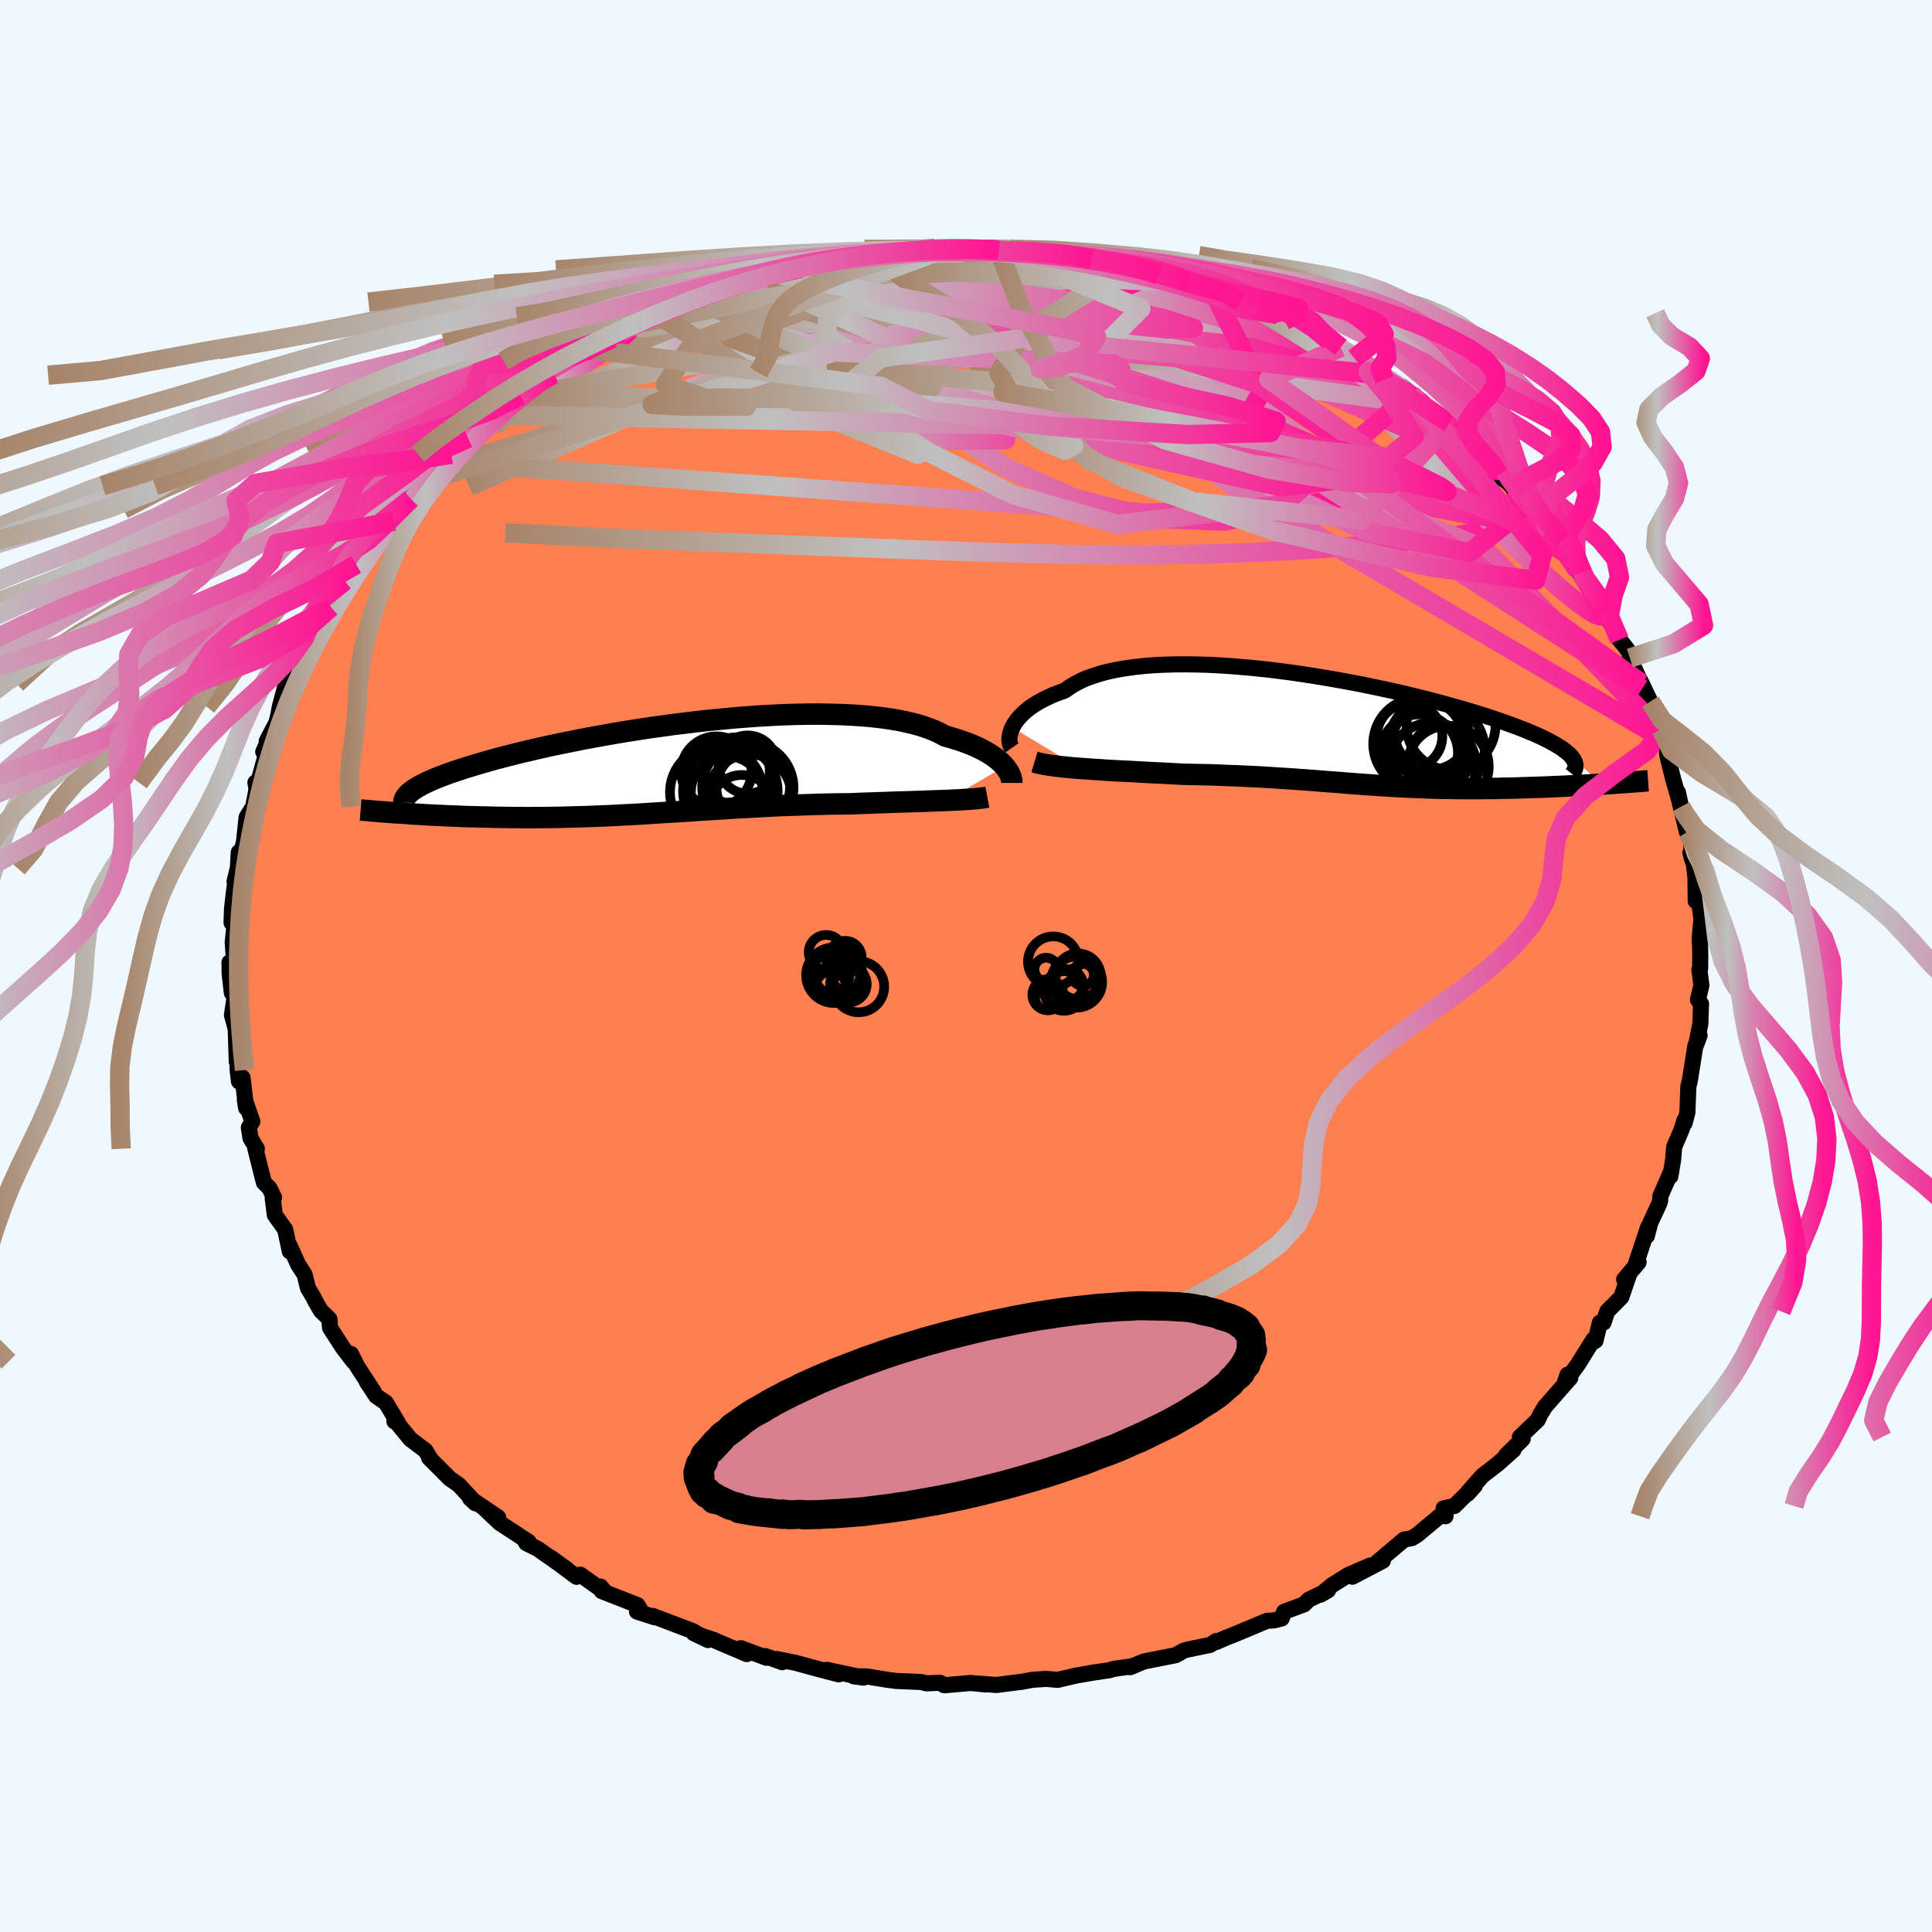 
  <svg viewBox="-100 -100 200 200" xmlns="http://www.w3.org/2000/svg" width="500" height="500" id="face-svg">
    <defs>
      <clipPath id="leftEyeClipPath">
        <polyline points="34.41,-0.13 34.21,-0.35 33.98,-0.57 33.72,-0.8 33.43,-1.02 33.12,-1.25 32.77,-1.47 32.39,-1.69 31.98,-1.91 31.54,-2.12 31.07,-2.33 30.57,-2.53 30.04,-2.72 29.47,-2.91 28.88,-3.09 28.26,-3.26 27.73,-3.55 27.15,-3.82 26.51,-4.07 25.82,-4.31 25.08,-4.52 24.28,-4.71 23.43,-4.89 22.54,-5.04 21.6,-5.17 20.61,-5.28 19.59,-5.37 18.52,-5.44 17.42,-5.49 16.29,-5.52 15.13,-5.54 13.95,-5.53 12.74,-5.51 11.52,-5.47 10.28,-5.41 9.02,-5.34 7.76,-5.25 6.49,-5.15 5.22,-5.03 3.96,-4.91 2.69,-4.77 1.43,-4.62 0.19,-4.47 -1.05,-4.3 -2.27,-4.13 -3.47,-3.95 -4.65,-3.76 -5.81,-3.57 -6.95,-3.37 -8.06,-3.17 -9.14,-2.97 -10.19,-2.76 -11.22,-2.55 -12.21,-2.35 -13.17,-2.14 -14.09,-1.93 -14.98,-1.72 -15.84,-1.52 -16.66,-1.31 -17.45,-1.11 -18.21,-0.91 -18.93,-0.71 -19.62,-0.51 -20.27,-0.32 -20.9,-0.13 -21.49,0.05 -22.06,0.24 -22.6,0.42 -23.11,0.59 -23.58,0.77 -24.03,0.94 -24.46,1.11 -24.85,1.27 -25.22,1.44 -25.55,1.6 -25.87,1.75 -26.15,1.91 -26.42,2.06 -26.65,2.21 -26.87,2.35 -28.02,4.72 -27.54,4.75 -27.05,4.79 -26.55,4.82 -26.03,4.85 -25.51,4.88 -24.98,4.91 -24.44,4.94 -23.89,4.96 -23.33,4.99 -22.76,5.01 -22.19,5.03 -21.6,5.06 -21.01,5.08 -20.41,5.09 -19.8,5.11 -19.18,5.12 -18.55,5.14 -17.91,5.15 -17.25,5.16 -16.59,5.17 -15.92,5.17 -15.24,5.18 -14.55,5.18 -13.86,5.17 -13.16,5.17 -12.45,5.16 -11.73,5.15 -11.01,5.13 -10.28,5.11 -9.54,5.09 -8.8,5.07 -8.06,5.04 -7.31,5.01 -6.55,4.98 -5.79,4.94 -5.02,4.9 -4.25,4.86 -3.47,4.82 -2.69,4.77 -1.91,4.72 -1.12,4.67 -0.32,4.62 0.48,4.57 1.29,4.52 2.1,4.47 2.91,4.41 3.73,4.36 4.56,4.31 5.39,4.26 6.23,4.2 7.07,4.15 7.92,4.11 8.77,4.06 9.63,4.02 10.49,3.97 11.36,3.93 12.23,3.9 13.11,3.87 13.99,3.84 14.87,3.81 15.76,3.79 16.64,3.77 17.53,3.76 18.42,3.75 19.15,3.72 19.87,3.69 20.58,3.67 21.3,3.64 22,3.62 22.7,3.59 23.38,3.57 24.06,3.55 24.73,3.53 25.38,3.51 26.02,3.49 26.65,3.46 27.26,3.44 27.85,3.42 28.42,3.4" />
      </clipPath>
      <clipPath id="rightEyeClipPath">
        <polyline points="-33.58,-0.2 -33.44,-0.48 -33.26,-0.75 -33.06,-1.03 -32.83,-1.3 -32.56,-1.58 -32.27,-1.85 -31.94,-2.12 -31.58,-2.39 -31.18,-2.65 -30.76,-2.9 -30.3,-3.14 -29.81,-3.38 -29.29,-3.61 -28.74,-3.82 -28.16,-4.03 -27.67,-4.38 -27.13,-4.71 -26.54,-5.02 -25.89,-5.31 -25.18,-5.56 -24.43,-5.8 -23.62,-6.01 -22.77,-6.19 -21.87,-6.34 -20.92,-6.47 -19.94,-6.58 -18.91,-6.66 -17.86,-6.71 -16.76,-6.74 -15.64,-6.75 -14.5,-6.73 -13.33,-6.7 -12.14,-6.64 -10.93,-6.56 -9.72,-6.46 -8.49,-6.35 -7.25,-6.22 -6.02,-6.07 -4.78,-5.91 -3.54,-5.73 -2.32,-5.54 -1.1,-5.34 0.11,-5.13 1.31,-4.91 2.48,-4.69 3.64,-4.45 4.78,-4.21 5.89,-3.97 6.98,-3.72 8.04,-3.46 9.07,-3.21 10.07,-2.95 11.04,-2.69 11.97,-2.43 12.87,-2.18 13.74,-1.92 14.57,-1.67 15.37,-1.42 16.13,-1.17 16.85,-0.92 17.54,-0.68 18.2,-0.44 18.82,-0.21 19.41,0.02 19.96,0.25 20.49,0.47 20.98,0.69 21.44,0.91 21.87,1.12 22.26,1.33 22.63,1.54 22.96,1.74 23.27,1.93 23.54,2.13 23.78,2.32 24,2.5 24.18,2.68 24.34,2.86 24.47,3.04 27.51,5.64 26.99,5.68 26.46,5.71 25.92,5.74 25.37,5.77 24.81,5.8 24.25,5.83 23.68,5.86 23.11,5.89 22.53,5.91 21.94,5.94 21.35,5.96 20.76,5.98 20.16,6 19.56,6.02 18.95,6.04 18.34,6.06 17.71,6.07 17.09,6.08 16.45,6.1 15.82,6.1 15.18,6.11 14.54,6.11 13.89,6.12 13.25,6.11 12.6,6.11 11.95,6.1 11.31,6.09 10.66,6.08 10.01,6.06 9.37,6.04 8.72,6.02 8.08,5.99 7.43,5.96 6.79,5.93 6.14,5.9 5.49,5.86 4.85,5.82 4.2,5.78 3.54,5.73 2.89,5.69 2.23,5.64 1.57,5.59 0.9,5.54 0.22,5.48 -0.46,5.43 -1.16,5.38 -1.86,5.32 -2.57,5.27 -3.29,5.21 -4.02,5.16 -4.77,5.11 -5.53,5.06 -6.31,5.01 -7.1,4.96 -7.91,4.91 -8.73,4.87 -9.57,4.83 -10.43,4.79 -11.31,4.76 -12.2,4.72 -13.11,4.69 -14.04,4.67 -14.98,4.65 -15.93,4.63 -16.66,4.59 -17.39,4.55 -18.12,4.51 -18.85,4.48 -19.58,4.44 -20.3,4.4 -21.03,4.36 -21.75,4.32 -22.46,4.29 -23.17,4.25 -23.86,4.21 -24.55,4.16 -25.22,4.12 -25.87,4.07 -26.51,4.03" />
      </clipPath>
      <filter id="fuzzy">
        <feTurbulence id="turbulence" baseFrequency="0.05" numOctaves="3" type="noise" result="noise" />
        <feDisplacementMap in="SourceGraphic" in2="noise" scale="2" />
      </filter>
      <linearGradient id="rainbowGradient" x1="0%" y1="0%" x2="100%" y2="0%">
        <stop offset="0%" style="stop-color: rgb(167, 133, 106); stop-opacity: 1" />
        <stop offset="37.4%" style="stop-color: rgb(192, 192, 192); stop-opacity: 1" />
        <stop offset="100%" style="stop-color: rgb(255, 20, 147); stop-opacity: 1" />
      </linearGradient>
    </defs>
    <rect x="-100" y="-100" width="100%" height="100%" fill="rgb(240, 248, 255)" />
    <polyline id="faceContour" points="76,0.27 75.92,0.38 76.13,2 75.77,3.5 76.09,3.92 76.02,5.99 75.59,8.13 75.94,7.19 75.5,8.27 74.98,11.56 74.9,12.03 74.78,12.44 74.68,15.15 74.39,16.27 74.37,15.98 74.09,16.9 73.31,18.73 73.2,20.07 72.91,21.79 73.02,21.21 71.87,23.85 71.86,24.3 71.75,24.63 70.84,26.58 70.48,27.95 70.62,27.02 69.34,30.86 69.63,30.66 68.13,32.45 68.65,31.9 67.84,34.28 66.38,35.75 66,36.91 65.62,36.92 65.17,38.78 64.8,39.02 64.94,38.68 63.37,41.21 61.99,43.1 62.27,42.31 62.56,42.63 59.95,45.61 59.49,46.36 59.18,47 59.19,46.99 57.34,48.76 57.63,48.96 55.9,50.66 56.68,50.09 55.05,51.54 53.46,52.77 51.9,54.54 51.94,54.63 52.67,53.81 50.56,55.9 49.44,56.15 49.64,56.96 49.17,56.84 46.68,58.91 46.17,59.22 45.35,59.38 42.47,61.81 43.15,61.57 40,63.22 41.84,62.06 39.56,63.05 37.9,64.09 36.7,65.08 37.48,64.63 35.48,65.6 34.98,66.09 32.93,66.85 32.68,67.54 31.91,67.74 31.15,67.79 27.98,69.12 26.87,69.56 25.91,69.98 25.91,69.88 25.27,70.28 22.81,70.79 22.51,70.89 21.72,71.34 18.91,71.9 18.4,72 16.99,72.59 16.92,72.53 15.3,72.76 14.85,72.9 13.36,73.12 13.51,73.09 11.37,73.46 9.5,73.9 8.3,73.8 6.87,73.89 5.66,74.12 5.73,74.1 3.14,74.43 1.25,74.28 2.06,74.38 0.47,74.22 -2.24,74.46 -2.28,74.44 -2.69,74.2 -4.09,74.26 -4.64,74.12 -7.24,74.01 -8.16,73.89 -10.3,73.54 -11.63,73.53 -10.61,73.67 -14.4,72.86 -13.18,73.33 -15.76,72.65 -17.62,72.14 -19.61,71.74 -19.03,72.07 -20.8,71.43 -20.66,71.61 -23.31,70.62 -22.69,71.23 -25.42,70.07 -26.05,69.79 -28.18,69.07 -26.7,69.78 -28.29,68.85 -31.66,67.57 -32.43,67.28 -32.24,67.42 -34.06,66.83 -33.79,66.51 -34.01,66.16 -37.71,64.71 -37.83,64.24 -37.32,64.86 -39.92,63.01 -40.32,63.23 -42.98,61.25 -41.32,62.45 -44.34,60.33 -45.51,59.75 -45.77,59.32 -45.28,59.61 -48.28,57.65 -50.04,55.98 -48.43,57.08 -51.34,55.11 -50.79,55.62 -51.07,55.26 -52.52,53.7 -53.42,53.08 -55.58,50.92 -55.45,51 -55.96,50.16 -57.51,48.99 -59.15,46.99 -59.17,47.14 -58.83,47.25 -60.06,45.2 -61.05,44.53 -62.04,43.02 -61.3,44.09 -63.04,41.41 -63.66,40.16 -63.4,40.96 -64.49,39.54 -65.84,37.45 -65.89,36.56 -66.79,35.68 -67.4,34.62 -67.52,34.35 -68.12,33.34 -68.47,31.94 -69.13,30.92 -70.01,28.97 -70,29.54 -70.48,27.27 -71.55,25.78 -71.77,24.05 -71.63,23.96 -72.11,22.99 -72.68,22.42 -73.57,18.89 -73.41,18.92 -74.07,17.82 -74.24,16.72 -73.88,16.09 -74.66,13.83 -74.52,14.71 -74.89,11.56 -75.26,11.95 -75.4,10.77 -75.51,7.5 -75.49,9.9 -75.6,6.49 -75.99,5.09 -75.71,3.19 -75.85,2.49 -76,2.78 -76.23,0.76 -76.24,-0.38 -75.77,-0.47 -75.91,-2.45 -75.72,-4.32 -76.03,-4.48 -75.98,-5.96 -75.72,-8.19 -75.39,-9.29 -75.72,-8.75 -75.38,-10.14 -75.28,-11.77 -75.18,-11.23 -74.75,-12.8 -74.47,-15.4 -73.79,-16.5 -73.39,-18.57 -73.56,-18.99 -73.45,-18.34 -72.28,-22.62 -72.75,-22.17 -72.35,-23.07 -72.39,-23.27 -71.38,-25.21 -71.19,-25.98 -71.03,-26.85 -70.48,-28.91 -69.95,-29.69 -70.12,-29.24 -68.97,-31.04 -67.83,-33.23 -67.42,-34.06 -67,-34.59 -65.74,-37.14 -66.24,-36.32 -66.03,-36.8 -64.62,-39 -64.31,-39.85 -63.13,-41.57 -62.87,-41.84 -62.59,-42.53 -61.48,-43.2 -61.87,-42.99 -59.21,-46.04 -59.8,-45.97 -58.51,-47.27 -57.48,-48.35 -57.03,-49.71 -56.19,-50.13 -54.9,-51.39 -54.84,-51.54 -53.99,-52.16 -53.28,-52.99 -51.53,-54.64 -52.32,-54.31 -50.45,-55.28 -48.75,-57.04 -48.24,-57.72 -47.26,-58.15 -46.11,-59.03 -46.67,-58.85 -43.66,-61.16 -43.59,-60.84 -42.75,-61.22 -42.84,-61.42 -40.53,-62.63 -38.79,-63.81 -39.74,-63.33 -37.24,-64.82 -36.58,-64.99 -35.6,-65.61 -34.67,-66.39 -32.45,-67.21 -31.36,-67.83 -31.96,-67.44 -29.43,-68.46 -28.71,-68.73 -28.07,-69.08 -27.55,-69.09 -24.2,-70.57 -24.75,-70.17 -23.26,-70.56 -24.02,-70.56 -20.17,-71.58 -19.27,-71.73 -19.67,-71.64 -18.9,-72.06 -17.1,-72.22 -16.91,-72.29 -15.02,-72.79 -13.42,-73.29 -12.62,-73.2 -10.8,-73.63 -8.29,-74 -7.43,-73.97 -6.08,-74.18 -6.8,-74.14 -4.26,-74.2 -3.21,-74.27 -0.67,-74.19 -2.16,-74.24 0.77,-74.35 0.58,-74.22 3.86,-74.15 3.01,-74.18 3.4,-74.06 4.85,-74.33 9.02,-73.79 9.02,-73.69 8.11,-73.97 11.66,-73.37 11.74,-73.54 13.94,-73.12 12.95,-73.14 17.11,-72.56 16.61,-72.65 17.82,-72.21 19.93,-71.62 19.96,-71.46 22.01,-71.28 23.01,-70.73 22.7,-70.94 23.07,-70.67 25.4,-70.08 26.89,-69.67 29.36,-68.39 28.4,-68.76 31.08,-68.06 30.89,-67.89 31.97,-67.58 32.28,-67.44 34.32,-66.39 36.37,-65.37 37.97,-64.46 38.79,-64.04 37.6,-64.74 40.2,-62.92 41,-62.88 41.55,-62.03 43.15,-61.18 43.34,-60.68 45.12,-59.99 46.1,-59.24 47.22,-58.11 47.9,-57.68 48.64,-56.98 49.85,-56.4 49.67,-56.54 50.06,-56.2 50.43,-55.4 53.48,-52.93 54.49,-51.89 54.1,-52.41 55.58,-50.41 55.2,-50.85 58.11,-48.21 56.66,-49.39 57.4,-48.62 59.43,-46.69 60.82,-44.56 61.74,-44.07 60.45,-44.96 62.98,-41.59 62.22,-42.68 63.78,-40.73 63.32,-40.94 64.8,-38.86 66.15,-37.3 66.06,-36.44 67.08,-34.98 67.65,-33.77 68.16,-33.17 68.82,-32.26 68.72,-31.88 69.6,-29.91 69.95,-29.25 70.84,-27.38 69.97,-28.67 71.73,-24.5 71.25,-26.23 71.96,-24.48 72.11,-23.54 72.55,-22.53 72.59,-21.85 73.16,-19.52 74.02,-16.49 73.7,-17.98 73.8,-17.29 74.63,-13.87 75.03,-13.51 75.11,-12.23 75.2,-10.95 74.99,-11.74 75.2,-11.67 75.51,-9.18 75.54,-6.72 75.88,-6.72 76.13,-4.88 75.94,-2.74 75.99,-2.12 76.01,-1.1 76,0.27 75.92,0.38" fill="rgb(255, 127, 80)" stroke="black" stroke-width="1.667" stroke-linejoin="round" filter="url(#fuzzy)" />
    <g transform="translate(38.38 -24.48)">
      <polyline id="rightCountour" points="-33.58,-0.2 -33.44,-0.48 -33.26,-0.75 -33.06,-1.03 -32.83,-1.3 -32.56,-1.58 -32.27,-1.85 -31.94,-2.12 -31.58,-2.39 -31.18,-2.65 -30.76,-2.9 -30.3,-3.14 -29.81,-3.38 -29.29,-3.61 -28.74,-3.82 -28.16,-4.03 -27.67,-4.38 -27.13,-4.71 -26.54,-5.02 -25.89,-5.31 -25.18,-5.56 -24.43,-5.8 -23.62,-6.01 -22.77,-6.19 -21.87,-6.34 -20.92,-6.47 -19.94,-6.58 -18.91,-6.66 -17.86,-6.71 -16.76,-6.74 -15.64,-6.75 -14.5,-6.73 -13.33,-6.7 -12.14,-6.64 -10.93,-6.56 -9.72,-6.46 -8.49,-6.35 -7.25,-6.22 -6.02,-6.07 -4.78,-5.91 -3.54,-5.73 -2.32,-5.54 -1.1,-5.34 0.11,-5.13 1.31,-4.91 2.48,-4.69 3.64,-4.45 4.78,-4.21 5.89,-3.97 6.98,-3.72 8.04,-3.46 9.07,-3.21 10.07,-2.95 11.04,-2.69 11.97,-2.43 12.87,-2.18 13.74,-1.92 14.57,-1.67 15.37,-1.42 16.13,-1.17 16.85,-0.92 17.54,-0.68 18.2,-0.44 18.82,-0.21 19.41,0.02 19.96,0.25 20.49,0.47 20.98,0.69 21.44,0.91 21.87,1.12 22.26,1.33 22.63,1.54 22.96,1.74 23.27,1.93 23.54,2.13 23.78,2.32 24,2.5 24.18,2.68 24.34,2.86 24.47,3.04 27.51,5.64 26.99,5.68 26.46,5.71 25.92,5.74 25.37,5.77 24.81,5.8 24.25,5.83 23.68,5.86 23.11,5.89 22.53,5.91 21.94,5.94 21.35,5.96 20.76,5.98 20.16,6 19.56,6.02 18.95,6.04 18.34,6.06 17.71,6.07 17.09,6.08 16.45,6.1 15.82,6.1 15.18,6.11 14.54,6.11 13.89,6.12 13.25,6.11 12.6,6.11 11.95,6.1 11.31,6.09 10.66,6.08 10.01,6.06 9.37,6.04 8.72,6.02 8.08,5.99 7.43,5.96 6.79,5.93 6.14,5.9 5.49,5.86 4.85,5.82 4.2,5.78 3.54,5.73 2.89,5.69 2.23,5.64 1.57,5.59 0.9,5.54 0.22,5.48 -0.46,5.43 -1.16,5.38 -1.86,5.32 -2.57,5.27 -3.29,5.21 -4.02,5.16 -4.77,5.11 -5.53,5.06 -6.31,5.01 -7.1,4.96 -7.91,4.91 -8.73,4.87 -9.57,4.83 -10.43,4.79 -11.31,4.76 -12.2,4.72 -13.11,4.69 -14.04,4.67 -14.98,4.65 -15.93,4.63 -16.66,4.59 -17.39,4.55 -18.12,4.51 -18.85,4.48 -19.58,4.44 -20.3,4.4 -21.03,4.36 -21.75,4.32 -22.46,4.29 -23.17,4.25 -23.86,4.21 -24.55,4.16 -25.22,4.12 -25.87,4.07 -26.51,4.03" fill="white" stroke="white" stroke-width="0" stroke-linejoin="round" filter="url(#fuzzy)" />
    </g>
    <g transform="translate(-30.41 -20.54)">
      <polyline id="leftCountour" points="34.41,-0.13 34.21,-0.35 33.98,-0.57 33.72,-0.8 33.43,-1.02 33.12,-1.25 32.77,-1.47 32.39,-1.69 31.98,-1.91 31.54,-2.12 31.07,-2.33 30.57,-2.53 30.04,-2.72 29.47,-2.91 28.88,-3.09 28.26,-3.26 27.73,-3.55 27.15,-3.82 26.51,-4.07 25.82,-4.31 25.08,-4.52 24.28,-4.71 23.43,-4.89 22.54,-5.04 21.6,-5.17 20.61,-5.28 19.59,-5.37 18.52,-5.44 17.42,-5.49 16.29,-5.52 15.13,-5.54 13.95,-5.53 12.74,-5.51 11.52,-5.47 10.28,-5.41 9.02,-5.34 7.76,-5.25 6.49,-5.15 5.22,-5.03 3.96,-4.91 2.69,-4.77 1.43,-4.62 0.19,-4.47 -1.05,-4.3 -2.27,-4.13 -3.47,-3.95 -4.65,-3.76 -5.81,-3.57 -6.95,-3.37 -8.06,-3.17 -9.14,-2.97 -10.19,-2.76 -11.22,-2.55 -12.21,-2.35 -13.17,-2.14 -14.09,-1.93 -14.98,-1.72 -15.84,-1.52 -16.66,-1.31 -17.45,-1.11 -18.21,-0.91 -18.93,-0.71 -19.62,-0.51 -20.27,-0.32 -20.9,-0.13 -21.49,0.05 -22.06,0.24 -22.6,0.42 -23.11,0.59 -23.58,0.77 -24.03,0.94 -24.46,1.11 -24.85,1.27 -25.22,1.44 -25.55,1.6 -25.87,1.75 -26.15,1.91 -26.42,2.06 -26.65,2.21 -26.87,2.35 -28.02,4.72 -27.54,4.75 -27.05,4.79 -26.55,4.82 -26.03,4.85 -25.51,4.88 -24.98,4.91 -24.44,4.94 -23.89,4.96 -23.33,4.99 -22.76,5.01 -22.19,5.03 -21.6,5.06 -21.01,5.08 -20.41,5.09 -19.8,5.11 -19.18,5.12 -18.55,5.14 -17.91,5.15 -17.25,5.16 -16.59,5.17 -15.92,5.17 -15.24,5.18 -14.55,5.18 -13.86,5.17 -13.16,5.17 -12.45,5.16 -11.73,5.15 -11.01,5.13 -10.28,5.11 -9.54,5.09 -8.8,5.07 -8.06,5.04 -7.31,5.01 -6.55,4.98 -5.79,4.94 -5.02,4.9 -4.25,4.86 -3.47,4.82 -2.69,4.77 -1.91,4.72 -1.12,4.67 -0.32,4.62 0.48,4.57 1.29,4.52 2.1,4.47 2.91,4.41 3.73,4.36 4.56,4.31 5.39,4.26 6.23,4.2 7.07,4.15 7.92,4.11 8.77,4.06 9.63,4.02 10.49,3.97 11.36,3.93 12.23,3.9 13.11,3.87 13.99,3.84 14.87,3.81 15.76,3.79 16.64,3.77 17.53,3.76 18.42,3.75 19.15,3.72 19.87,3.69 20.58,3.67 21.3,3.64 22,3.62 22.7,3.59 23.38,3.57 24.06,3.55 24.73,3.53 25.38,3.51 26.02,3.49 26.65,3.46 27.26,3.44 27.85,3.42 28.42,3.4" fill="white" stroke="white" stroke-width="0" stroke-linejoin="round" filter="url(#fuzzy)" />
    </g>
    <g transform="translate(38.38 -24.48)">
      <polyline id="rightUpper" points="-33.63,1.9 -33.72,1.77 -33.79,1.62 -33.84,1.44 -33.87,1.25 -33.89,1.04 -33.88,0.81 -33.84,0.57 -33.78,0.32 -33.7,0.06 -33.58,-0.2 -33.44,-0.48 -33.26,-0.75 -33.06,-1.03 -32.83,-1.3 -32.56,-1.58 -32.27,-1.85 -31.94,-2.12 -31.58,-2.39 -31.18,-2.65 -30.76,-2.9 -30.3,-3.14 -29.81,-3.38 -29.29,-3.61 -28.74,-3.82 -28.16,-4.03 -27.67,-4.38 -27.13,-4.71 -26.54,-5.02 -25.89,-5.31 -25.18,-5.56 -24.43,-5.8 -23.62,-6.01 -22.77,-6.19 -21.87,-6.34 -20.92,-6.47 -19.94,-6.58 -18.91,-6.66 -17.86,-6.71 -16.76,-6.74 -15.64,-6.75 -14.5,-6.73 -13.33,-6.7 -12.14,-6.64 -10.93,-6.56 -9.72,-6.46 -8.49,-6.35 -7.25,-6.22 -6.02,-6.07 -4.78,-5.91 -3.54,-5.73 -2.32,-5.54 -1.1,-5.34 0.11,-5.13 1.31,-4.91 2.48,-4.69 3.64,-4.45 4.78,-4.21 5.89,-3.97 6.98,-3.72 8.04,-3.46 9.07,-3.21 10.07,-2.95 11.04,-2.69 11.97,-2.43 12.87,-2.18 13.74,-1.92 14.57,-1.67 15.37,-1.42 16.13,-1.17 16.85,-0.92 17.54,-0.68 18.2,-0.44 18.82,-0.21 19.41,0.02 19.96,0.25 20.49,0.47 20.98,0.69 21.44,0.91 21.87,1.12 22.26,1.33 22.63,1.54 22.96,1.74 23.27,1.93 23.54,2.13 23.78,2.32 24,2.5 24.18,2.68 24.34,2.86 24.47,3.04 24.57,3.21 24.64,3.38 24.69,3.54 24.72,3.7 24.71,3.86 24.69,4.01 24.64,4.16 24.56,4.31 24.47,4.45 24.35,4.6" fill="none" stroke="black" stroke-width="1.667" stroke-linejoin="round" filter="url(#fuzzy)" />
      <polyline id="rightLower" points="-31.29,3.36 -30.99,3.45 -30.64,3.53 -30.25,3.61 -29.81,3.68 -29.34,3.75 -28.83,3.81 -28.29,3.87 -27.72,3.93 -27.13,3.98 -26.51,4.03 -25.87,4.07 -25.22,4.12 -24.55,4.16 -23.86,4.21 -23.17,4.25 -22.46,4.29 -21.75,4.32 -21.03,4.36 -20.3,4.4 -19.58,4.44 -18.85,4.48 -18.12,4.51 -17.39,4.55 -16.66,4.59 -15.93,4.63 -14.98,4.65 -14.04,4.67 -13.11,4.69 -12.2,4.72 -11.31,4.76 -10.43,4.79 -9.57,4.83 -8.73,4.87 -7.91,4.91 -7.1,4.96 -6.31,5.01 -5.53,5.06 -4.77,5.11 -4.02,5.16 -3.29,5.21 -2.57,5.27 -1.86,5.32 -1.16,5.38 -0.46,5.43 0.22,5.48 0.9,5.54 1.57,5.59 2.23,5.64 2.89,5.69 3.54,5.73 4.2,5.78 4.85,5.82 5.49,5.86 6.14,5.9 6.79,5.93 7.43,5.96 8.08,5.99 8.72,6.02 9.37,6.04 10.01,6.06 10.66,6.08 11.31,6.09 11.95,6.1 12.6,6.11 13.25,6.11 13.89,6.12 14.54,6.11 15.18,6.11 15.82,6.1 16.45,6.1 17.09,6.08 17.71,6.07 18.34,6.06 18.95,6.04 19.56,6.02 20.16,6 20.76,5.98 21.35,5.96 21.94,5.94 22.53,5.91 23.11,5.89 23.68,5.86 24.25,5.83 24.81,5.8 25.37,5.77 25.92,5.74 26.46,5.71 26.99,5.68 27.51,5.64 28.03,5.61 28.53,5.58 29.03,5.54 29.52,5.51 29.99,5.48 30.46,5.44 30.92,5.41 31.37,5.38 31.8,5.34 32.23,5.31" fill="none" stroke="black" stroke-width="2.222" stroke-linejoin="round" filter="url(#fuzzy)" />
      <circle r="4.75" cx="8.522" cy="1.479" stroke="black" fill="none" stroke-width="1.0" filter="url(#fuzzy)" clip-path="url(#rightEyeClipPath)" /><circle r="3.986" cx="8.562" cy="2.414" stroke="black" fill="none" stroke-width="1.0" filter="url(#fuzzy)" clip-path="url(#rightEyeClipPath)" /><circle r="3.962" cx="9.452" cy="1.109" stroke="black" fill="none" stroke-width="1.0" filter="url(#fuzzy)" clip-path="url(#rightEyeClipPath)" /><circle r="4.928" cx="10.387" cy="2.114" stroke="black" fill="none" stroke-width="1.0" filter="url(#fuzzy)" clip-path="url(#rightEyeClipPath)" /><circle r="3.132" cx="10.837" cy="2.684" stroke="black" fill="none" stroke-width="1.0" filter="url(#fuzzy)" clip-path="url(#rightEyeClipPath)" /><circle r="4.53" cx="9.902" cy="3.794" stroke="black" fill="none" stroke-width="1.0" filter="url(#fuzzy)" clip-path="url(#rightEyeClipPath)" /><circle r="4.606" cx="11.827" cy="-0.411" stroke="black" fill="none" stroke-width="1.0" filter="url(#fuzzy)" clip-path="url(#rightEyeClipPath)" /><circle r="3.382" cx="7.547" cy="0.684" stroke="black" fill="none" stroke-width="1.0" filter="url(#fuzzy)" clip-path="url(#rightEyeClipPath)" /><circle r="3.826" cx="9.812" cy="0.319" stroke="black" fill="none" stroke-width="1.0" filter="url(#fuzzy)" clip-path="url(#rightEyeClipPath)" /><circle r="4.22" cx="11.517" cy="3.824" stroke="black" fill="none" stroke-width="1.0" filter="url(#fuzzy)" clip-path="url(#rightEyeClipPath)" />
      </g>
    <g transform="translate(-30.41 -20.54)">
      <polyline id="leftUpper" points="35.15,1.59 35.15,1.48 35.15,1.36 35.12,1.21 35.09,1.06 35.03,0.88 34.95,0.7 34.85,0.5 34.73,0.3 34.58,0.09 34.41,-0.13 34.21,-0.35 33.98,-0.57 33.72,-0.8 33.43,-1.02 33.12,-1.25 32.77,-1.47 32.39,-1.69 31.98,-1.91 31.54,-2.12 31.07,-2.33 30.57,-2.53 30.04,-2.72 29.47,-2.91 28.88,-3.09 28.26,-3.26 27.73,-3.55 27.15,-3.82 26.51,-4.07 25.82,-4.31 25.08,-4.52 24.28,-4.71 23.43,-4.89 22.54,-5.04 21.6,-5.17 20.61,-5.28 19.59,-5.37 18.52,-5.44 17.42,-5.49 16.29,-5.52 15.13,-5.54 13.95,-5.53 12.74,-5.51 11.52,-5.47 10.28,-5.41 9.02,-5.34 7.76,-5.25 6.49,-5.15 5.22,-5.03 3.96,-4.91 2.69,-4.77 1.43,-4.62 0.19,-4.47 -1.05,-4.3 -2.27,-4.13 -3.47,-3.95 -4.65,-3.76 -5.81,-3.57 -6.95,-3.37 -8.06,-3.17 -9.14,-2.97 -10.19,-2.76 -11.22,-2.55 -12.21,-2.35 -13.17,-2.14 -14.09,-1.93 -14.98,-1.72 -15.84,-1.52 -16.66,-1.31 -17.45,-1.11 -18.21,-0.91 -18.93,-0.71 -19.62,-0.51 -20.27,-0.32 -20.9,-0.13 -21.49,0.05 -22.06,0.24 -22.6,0.42 -23.11,0.59 -23.58,0.77 -24.03,0.94 -24.46,1.11 -24.85,1.27 -25.22,1.44 -25.55,1.6 -25.87,1.75 -26.15,1.91 -26.42,2.06 -26.65,2.21 -26.87,2.35 -27.05,2.49 -27.22,2.63 -27.36,2.77 -27.48,2.9 -27.58,3.03 -27.66,3.16 -27.72,3.28 -27.76,3.41 -27.78,3.53 -27.78,3.64" fill="none" stroke="black" stroke-width="2.222" stroke-linejoin="round" filter="url(#fuzzy)" />
      <polyline id="leftLower" points="32.62,3.06 32.36,3.11 32.05,3.15 31.71,3.19 31.33,3.23 30.92,3.26 30.47,3.29 30,3.32 29.5,3.35 28.97,3.37 28.42,3.4 27.85,3.42 27.26,3.44 26.65,3.46 26.02,3.49 25.38,3.51 24.73,3.53 24.06,3.55 23.38,3.57 22.7,3.59 22,3.62 21.3,3.64 20.58,3.67 19.87,3.69 19.15,3.72 18.42,3.75 17.53,3.76 16.64,3.77 15.76,3.79 14.87,3.81 13.99,3.84 13.11,3.87 12.23,3.9 11.36,3.93 10.49,3.97 9.63,4.02 8.77,4.06 7.92,4.11 7.07,4.15 6.23,4.2 5.39,4.26 4.56,4.31 3.73,4.36 2.91,4.41 2.1,4.47 1.29,4.52 0.48,4.57 -0.32,4.62 -1.12,4.67 -1.91,4.72 -2.69,4.77 -3.47,4.82 -4.25,4.86 -5.02,4.9 -5.79,4.94 -6.55,4.98 -7.31,5.01 -8.06,5.04 -8.8,5.07 -9.54,5.09 -10.28,5.11 -11.01,5.13 -11.73,5.15 -12.45,5.16 -13.16,5.17 -13.86,5.17 -14.55,5.18 -15.24,5.18 -15.92,5.17 -16.59,5.17 -17.25,5.16 -17.91,5.15 -18.55,5.14 -19.18,5.12 -19.8,5.11 -20.41,5.09 -21.01,5.08 -21.6,5.06 -22.19,5.03 -22.76,5.01 -23.33,4.99 -23.89,4.96 -24.44,4.94 -24.98,4.91 -25.51,4.88 -26.03,4.85 -26.55,4.82 -27.05,4.79 -27.54,4.75 -28.02,4.72 -28.49,4.69 -28.95,4.66 -29.4,4.62 -29.84,4.59 -30.27,4.56 -30.69,4.52 -31.1,4.49 -31.5,4.45 -31.88,4.42 -32.26,4.39" fill="none" stroke="black" stroke-width="2.222" stroke-linejoin="round" filter="url(#fuzzy)" />
      <circle r="3.81" cx="8.381" cy="2.053" stroke="black" fill="none" stroke-width="1.0" filter="url(#fuzzy)" clip-path="url(#leftEyeClipPath)" /><circle r="4.894" cx="6.016" cy="2.428" stroke="black" fill="none" stroke-width="1.0" filter="url(#fuzzy)" clip-path="url(#leftEyeClipPath)" /><circle r="3.74" cx="5.666" cy="2.563" stroke="black" fill="none" stroke-width="1.0" filter="url(#fuzzy)" clip-path="url(#leftEyeClipPath)" /><circle r="4.814" cx="4.581" cy="2.553" stroke="black" fill="none" stroke-width="1.0" filter="url(#fuzzy)" clip-path="url(#leftEyeClipPath)" /><circle r="3.012" cx="7.806" cy="-0.317" stroke="black" fill="none" stroke-width="1.0" filter="url(#fuzzy)" clip-path="url(#leftEyeClipPath)" /><circle r="3.648" cx="4.566" cy="0.413" stroke="black" fill="none" stroke-width="1.0" filter="url(#fuzzy)" clip-path="url(#leftEyeClipPath)" /><circle r="4.314" cx="8.041" cy="2.958" stroke="black" fill="none" stroke-width="1.0" filter="url(#fuzzy)" clip-path="url(#leftEyeClipPath)" /><circle r="3.492" cx="6.601" cy="0.358" stroke="black" fill="none" stroke-width="1.0" filter="url(#fuzzy)" clip-path="url(#leftEyeClipPath)" /><circle r="3.268" cx="7.186" cy="4.033" stroke="black" fill="none" stroke-width="1.0" filter="url(#fuzzy)" clip-path="url(#leftEyeClipPath)" /><circle r="4.724" cx="7.826" cy="2.073" stroke="black" fill="none" stroke-width="1.0" filter="url(#fuzzy)" clip-path="url(#leftEyeClipPath)" />
    </g>
    <g id="hairs">
      <polyline points="36.37,-65.37 37.51,-64.73 38.13,-64.36 38.67,-64.02 39.23,-63.62 39.74,-63.22 40.12,-62.87 40.32,-62.6 40.31,-62.42 40.06,-62.35 39.53,-62.41 38.66,-62.63 37.41,-63.03 35.72,-63.65 33.57,-64.49 30.96,-65.54 27.89,-66.76 24.39,-68.13 20.5,-69.66 16.22,-71.4" fill="none" stroke="url(#rainbowGradient)" stroke-width="2" stroke-linejoin="round" filter="url(#fuzzy)" /><polyline points="58.11,-48.21 57.34,-48.62 57.24,-48.05 57.08,-47.13 56.45,-46.25 55.19,-45.54 53.3,-45 50.84,-44.55 47.81,-44.16 44.24,-43.8 40.11,-43.45 35.42,-43.12 30.13,-42.83 24.22,-42.63 17.65,-42.55 10.41,-42.61 2.49,-42.82 -6.15,-43.12 -15.49,-43.48 -25.56,-43.85 -36.33,-44.26 -47.69,-44.85" fill="none" stroke="url(#rainbowGradient)" stroke-width="2" stroke-linejoin="round" filter="url(#fuzzy)" /><polyline points="3.4,-74.06 5.35,-74.09 7.18,-73.95 8.53,-73.81 9.64,-73.69 10.68,-73.56 11.64,-73.42 12.49,-73.28 13.18,-73.15 13.65,-73.02 13.87,-72.91 13.79,-72.81 13.4,-72.76 12.66,-72.74 11.56,-72.79 10.04,-72.89 8.09,-73.05 5.73,-73.26 2.99,-73.51 -0.27,-73.82" fill="none" stroke="url(#rainbowGradient)" stroke-width="2" stroke-linejoin="round" filter="url(#fuzzy)" /><polyline points="-6.08,-74.18 -5.68,-74.14 -4.17,-74.04 -2.35,-73.89 -0.46,-73.68 1.49,-73.41 3.52,-73.1 5.63,-72.76 7.81,-72.38 10.04,-71.99 12.31,-71.58 14.62,-71.16 16.92,-70.73 19.13,-70.32 21.17,-69.95 22.97,-69.63 24.52,-69.39 25.85,-69.19 27.03,-69.01 28.08,-68.81 28.79,-68.67" fill="none" stroke="url(#rainbowGradient)" stroke-width="2" stroke-linejoin="round" filter="url(#fuzzy)" /><polyline points="-10.8,-73.63 -8.99,-73.85 -7.94,-73.94 -7.29,-73.95 -6.84,-73.89 -6.55,-73.76 -6.48,-73.56 -6.72,-73.28 -7.34,-72.92 -8.39,-72.46 -9.89,-71.89 -11.89,-71.18 -14.41,-70.33 -17.45,-69.34 -20.99,-68.2 -25.08,-66.91 -29.87,-65.44 -35.68,-63.68" fill="none" stroke="url(#rainbowGradient)" stroke-width="2" stroke-linejoin="round" filter="url(#fuzzy)" /><polyline points="-38.79,-63.81 -38.5,-63.87 -36.97,-64.31 -34.91,-64.77 -32.47,-65.2 -29.69,-65.57 -26.61,-65.85 -23.28,-66.04 -19.72,-66.13 -15.94,-66.16 -11.97,-66.14 -7.82,-66.11 -3.54,-66.06 0.86,-66 5.33,-65.92 9.84,-65.83 14.41,-65.72 18.99,-65.62 23.58,-65.5 28.2,-65.31 33,-64.95" fill="none" stroke="url(#rainbowGradient)" stroke-width="2" stroke-linejoin="round" filter="url(#fuzzy)" /><polyline points="13.94,-73.12 14.42,-72.94 15.9,-72.57 17.48,-72.09 19.1,-71.52 20.76,-70.89 22.44,-70.23 24.11,-69.57 25.76,-68.9 27.41,-68.22 29.09,-67.53 30.81,-66.8 32.54,-66.06 34.21,-65.33 35.76,-64.64 37.11,-64.04 38.26,-63.54 39.19,-63.14 39.91,-62.85 40.45,-62.64 40.78,-62.55 40.87,-62.59 40.68,-62.78" fill="none" stroke="url(#rainbowGradient)" stroke-width="2" stroke-linejoin="round" filter="url(#fuzzy)" /><polyline points="63.78,-40.73 63.92,-40.26 64.54,-39.23 65.13,-38.19 65.54,-37.34 65.75,-36.73 65.77,-36.37 65.58,-36.26 65.16,-36.4 64.51,-36.78 63.62,-37.4 62.47,-38.29 61.06,-39.48 59.36,-41.01 57.38,-42.88 55.1,-45.1 52.54,-47.67 49.65,-50.6 46.34,-53.94 42.44,-57.79 37.76,-62.26" fill="none" stroke="url(#rainbowGradient)" stroke-width="2" stroke-linejoin="round" filter="url(#fuzzy)" /><polyline points="37.6,-64.74 39.53,-63.47 40.89,-62.56 42.11,-61.67 43.34,-60.73 44.62,-59.75 45.93,-58.75 47.22,-57.74 48.45,-56.75 49.59,-55.83 50.62,-54.99 51.53,-54.24 52.33,-53.57 53.05,-52.96 53.69,-52.4 54.24,-51.9 54.66,-51.52 54.91,-51.3 54.93,-51.3 54.71,-51.53 54.17,-52.07 53.17,-53.03 51.62,-54.51" fill="none" stroke="url(#rainbowGradient)" stroke-width="2" stroke-linejoin="round" filter="url(#fuzzy)" /><polyline points="11.74,-73.54 13.3,-73.14 14.94,-72.59 16.92,-71.86 19.12,-70.95 21.48,-69.89 23.96,-68.72 26.51,-67.49 29.11,-66.22 31.73,-64.9 34.37,-63.54 37.06,-62.15 39.79,-60.74 42.51,-59.36 45.03,-58.1 47.11,-57.12 48.62,-56.58" fill="none" stroke="url(#rainbowGradient)" stroke-width="2" stroke-linejoin="round" filter="url(#fuzzy)" /><polyline points="56.66,-49.39 57.47,-48.39 57.97,-47.31 57.71,-46.59 56.6,-46.32 54.71,-46.39 52.13,-46.75 48.88,-47.35 44.95,-48.18 40.33,-49.24 34.95,-50.53 28.75,-52.09 21.69,-53.96 13.74,-56.21 4.87,-58.88 -5.01,-61.92 -16.08,-65.27" fill="none" stroke="url(#rainbowGradient)" stroke-width="2" stroke-linejoin="round" filter="url(#fuzzy)" /><polyline points="-28.07,-69.08 -26.81,-69.42 -25.18,-69.85 -23.59,-70.17 -21.9,-70.43 -20.02,-70.67 -17.99,-70.9 -15.86,-71.11 -13.68,-71.28 -11.46,-71.45 -9.18,-71.61 -6.86,-71.78 -4.47,-71.95 -2.06,-72.12 0.36,-72.27 2.72,-72.4 4.95,-72.51 6.96,-72.6 8.71,-72.69 10.18,-72.79 11.38,-72.89 12.29,-72.99 12.89,-73.09" fill="none" stroke="url(#rainbowGradient)" stroke-width="2" stroke-linejoin="round" filter="url(#fuzzy)" /><polyline points="-27.55,-69.09 -25.26,-69.91 -23.52,-70.19 -21.5,-70.34 -19,-70.48 -16.11,-70.63 -12.97,-70.74 -9.67,-70.8 -6.19,-70.82 -2.51,-70.8 1.34,-70.77 5.3,-70.75 9.22,-70.75 12.95,-70.8 16.37,-70.88 19.5,-70.96" fill="none" stroke="url(#rainbowGradient)" stroke-width="2" stroke-linejoin="round" filter="url(#fuzzy)" /><polyline points="3.01,-74.18 4.09,-74.01 6.26,-73.58 8.83,-72.89 11.5,-72 14.31,-70.94 17.32,-69.74 20.55,-68.42 23.96,-66.98 27.51,-65.44 31.16,-63.81 34.86,-62.12 38.55,-60.41 42.2,-58.71 45.68,-57.08 48.69,-55.79" fill="none" stroke="url(#rainbowGradient)" stroke-width="2" stroke-linejoin="round" filter="url(#fuzzy)" /><polyline points="-31.36,-67.83 -30.99,-67.88 -29.83,-68.28 -28.52,-68.74 -27.18,-69.22 -25.82,-69.68 -24.51,-70.13 -23.29,-70.53 -22.2,-70.88 -21.24,-71.18 -20.43,-71.42 -19.8,-71.61 -19.4,-71.73 -19.26,-71.77 -19.41,-71.72 -19.89,-71.58 -20.72,-71.34 -21.84,-71.02 -23.1,-70.7" fill="none" stroke="url(#rainbowGradient)" stroke-width="2" stroke-linejoin="round" filter="url(#fuzzy)" /><polyline points="-4.26,-74.2 -2.83,-74.11 -1.14,-73.78 0.82,-73.25 3.15,-72.54 5.83,-71.64 8.79,-70.58 12.01,-69.37 15.49,-68.03 19.22,-66.58 23.13,-65.05 27.11,-63.47 31.09,-61.87 35.06,-60.24 39.05,-58.55 43.04,-56.8 46.95,-55.06 50.73,-53.47" fill="none" stroke="url(#rainbowGradient)" stroke-width="2" stroke-linejoin="round" filter="url(#fuzzy)" /><polyline points="-6.8,-74.14 -4.9,-74.16 -3.72,-74.08 -3.09,-73.9 -2.88,-73.63 -2.99,-73.24 -3.43,-72.73 -4.24,-72.07 -5.44,-71.26 -7.02,-70.29 -8.99,-69.15 -11.39,-67.82 -14.29,-66.33 -17.74,-64.65 -21.76,-62.78 -26.37,-60.71 -31.59,-58.41 -37.47,-55.83 -44.05,-52.92 -51.42,-49.64" fill="none" stroke="url(#rainbowGradient)" stroke-width="2" stroke-linejoin="round" filter="url(#fuzzy)" /><polyline points="-23.26,-70.56 -22.66,-70.83 -21.18,-71.23 -19.8,-71.55 -18.58,-71.82 -17.36,-72.08 -16.06,-72.33 -14.67,-72.61 -13.23,-72.88 -11.79,-73.16 -10.42,-73.41 -9.17,-73.63 -8.13,-73.8 -7.35,-73.94 -6.85,-74.01 -6.67,-74.04 -6.81,-74.01 -7.32,-73.92 -8.27,-73.76 -9.68,-73.55 -11.55,-73.26 -13.89,-72.87" fill="none" stroke="url(#rainbowGradient)" stroke-width="2" stroke-linejoin="round" filter="url(#fuzzy)" /><polyline points="3.4,-74.06 5.42,-74.06 7.42,-73.84 9.07,-73.57 10.62,-73.26 12.24,-72.91 13.94,-72.52 15.69,-72.1 17.46,-71.65 19.21,-71.19 20.92,-70.72 22.54,-70.26 24.05,-69.83 25.41,-69.44 26.57,-69.12 27.49,-68.88 28.19,-68.73 28.71,-68.63 29.09,-68.56 29.35,-68.51 29.4,-68.5 29.13,-68.59 28.47,-68.87" fill="none" stroke="url(#rainbowGradient)" stroke-width="2" stroke-linejoin="round" filter="url(#fuzzy)" /><polyline points="-38.79,-63.81 -38.73,-63.89 -37.88,-64.37 -36.96,-64.88 -36.14,-65.31 -35.47,-65.65 -35.03,-65.82 -34.89,-65.79 -35.09,-65.54 -35.66,-65.04 -36.62,-64.31 -38.02,-63.3 -39.91,-61.97 -42.35,-60.3 -45.34,-58.31 -48.86,-55.99" fill="none" stroke="url(#rainbowGradient)" stroke-width="2" stroke-linejoin="round" filter="url(#fuzzy)" /><polyline points="-29.43,-68.46 -28.53,-68.68 -27.06,-68.87 -25.03,-69.02 -22.59,-69.09 -19.86,-69.06 -16.86,-68.94 -13.6,-68.76 -10.08,-68.52 -6.34,-68.21 -2.43,-67.82 1.66,-67.35 5.9,-66.83 10.29,-66.29 14.78,-65.76 19.31,-65.25 23.82,-64.74 28.27,-64.23 32.63,-63.72 36.85,-63.24" fill="none" stroke="url(#rainbowGradient)" stroke-width="2" stroke-linejoin="round" filter="url(#fuzzy)" /><polyline points="-17.1,-72.22 -16.44,-72.41 -15.37,-72.67 -14.29,-72.87 -13.34,-72.99 -12.58,-73 -12.11,-72.9 -12.01,-72.67 -12.3,-72.31 -12.98,-71.82 -14.02,-71.18 -15.44,-70.41 -17.26,-69.51 -19.53,-68.47 -22.27,-67.26 -25.51,-65.88 -29.27,-64.32 -33.57,-62.58 -38.47,-60.62 -44.01,-58.3" fill="none" stroke="url(#rainbowGradient)" stroke-width="2" stroke-linejoin="round" filter="url(#fuzzy)" /><polyline points="41.55,-62.03 42.78,-61.28 43.9,-60.52 45.09,-59.69 46.28,-58.82 47.4,-57.96 48.4,-57.19 49.25,-56.53 49.94,-56 50.47,-55.58 50.87,-55.26 51.14,-55.02 51.29,-54.88 51.27,-54.87 51,-55.05 50.38,-55.51 49.4,-56.29 48.03,-57.46" fill="none" stroke="url(#rainbowGradient)" stroke-width="2" stroke-linejoin="round" filter="url(#fuzzy)" /><polyline points="36.37,-65.37 37.57,-64.69 38.4,-64.2 39.25,-63.65 40.26,-63 41.34,-62.29 42.36,-61.6 43.25,-61.01 43.94,-60.55 44.37,-60.26 44.51,-60.16 44.28,-60.3 43.63,-60.73 42.49,-61.49 40.67,-62.69" fill="none" stroke="url(#rainbowGradient)" stroke-width="2" stroke-linejoin="round" filter="url(#fuzzy)" /><polyline points="43.15,-61.18 43.82,-60.61 44.89,-59.9 45.97,-59.14 46.96,-58.4 47.81,-57.75 48.54,-57.21 49.16,-56.73 49.71,-56.28 50.22,-55.83 50.67,-55.38 51.04,-54.99 51.24,-54.71 51.22,-54.6 50.94,-54.7 50.4,-55.01 49.59,-55.54 48.53,-56.27 47.22,-57.21 45.68,-58.33 43.91,-59.64 41.9,-61.17 39.52,-63.02" fill="none" stroke="url(#rainbowGradient)" stroke-width="2" stroke-linejoin="round" filter="url(#fuzzy)" /><polyline points="-2.16,-74.24 -0.08,-74.25 1.5,-74.15 2.95,-74.02 4.4,-73.87 5.97,-73.69 7.68,-73.48 9.46,-73.25 11.22,-73.01 12.88,-72.76 14.42,-72.51 15.81,-72.29 17.03,-72.09 18.08,-71.93 18.94,-71.79 19.62,-71.67 20.09,-71.58 20.26,-71.54 20.07,-71.59 19.44,-71.77 18.28,-72.12" fill="none" stroke="url(#rainbowGradient)" stroke-width="2" stroke-linejoin="round" filter="url(#fuzzy)" /><polyline points="-4.26,-74.2 -2.91,-74.17 -1.47,-74.03 0.09,-73.79 1.86,-73.46 3.82,-73.05 5.93,-72.58 8.17,-72.05 10.53,-71.47 13.03,-70.85 15.62,-70.19 18.24,-69.48 20.86,-68.73 23.43,-67.97 25.92,-67.22 28.3,-66.5 30.55,-65.83 32.63,-65.22 34.51,-64.67 36.2,-64.19 37.7,-63.79 39.03,-63.43" fill="none" stroke="url(#rainbowGradient)" stroke-width="2" stroke-linejoin="round" filter="url(#fuzzy)" /><polyline points="31.97,-67.58 32.89,-67.1 34.49,-66.23 36.21,-65.27 37.76,-64.35 39.13,-63.51 40.38,-62.71 41.58,-61.93 42.72,-61.18 43.8,-60.48 44.78,-59.84 45.65,-59.27 46.37,-58.79 46.87,-58.45 47.08,-58.31 46.92,-58.45 46.33,-58.9 45.21,-59.66" fill="none" stroke="url(#rainbowGradient)" stroke-width="2" stroke-linejoin="round" filter="url(#fuzzy)" /><polyline points="12.95,-73.14 15.48,-72.76 16.65,-72.48 17.44,-72.19 18.01,-71.88 18.34,-71.6 18.4,-71.34 18.17,-71.09 17.68,-70.82 16.95,-70.53 15.97,-70.2 14.71,-69.85 13.09,-69.48 11.04,-69.12 8.53,-68.78 5.55,-68.45 2.12,-68.11 -1.75,-67.75 -6.06,-67.37 -10.88,-66.96 -16.3,-66.52 -22.46,-66.05 -29.31,-65.54" fill="none" stroke="url(#rainbowGradient)" stroke-width="2" stroke-linejoin="round" filter="url(#fuzzy)" /><polyline points="26.89,-69.67 28.5,-68.8 29.8,-68.11 31.25,-67.31 32.89,-66.34 34.74,-65.19 36.81,-63.87 39.04,-62.43 41.31,-60.96 43.48,-59.54 45.46,-58.2 47.27,-56.95 48.94,-55.77 50.48,-54.69 51.84,-53.76 53.08,-52.96" fill="none" stroke="url(#rainbowGradient)" stroke-width="2" stroke-linejoin="round" filter="url(#fuzzy)" /><polyline points="-31.96,-67.44 -30.08,-68.18 -28.72,-68.67 -27.41,-69.12 -26,-69.56 -24.54,-69.99 -23.07,-70.41 -21.6,-70.8 -20.15,-71.17 -18.73,-71.53 -17.39,-71.87 -16.15,-72.17 -15.03,-72.46 -14.01,-72.71 -13.1,-72.95 -12.32,-73.15 -11.72,-73.31 -11.36,-73.42 -11.31,-73.45 -11.62,-73.4 -12.32,-73.26 -13.41,-73.02 -14.86,-72.71 -16.61,-72.38" fill="none" stroke="url(#rainbowGradient)" stroke-width="2" stroke-linejoin="round" filter="url(#fuzzy)" /><polyline points="47.22,-58.11 7.65,-63.49 13.05,-63.02 25.34,-60.71 31.03,-59.09 29.65,-58.01 25.05,-57.14 20.6,-56.97 17.48,-58.19 15.18,-60.64 12.66,-63.26 9.32,-64.85 5.61,-64.87 3.52,-63.49 6.27,-60.91 16.76,-56.83 34.54,-50.97 53.7,-43.18 71.73,-24.5" fill="none" stroke="url(#rainbowGradient)" stroke-width="2" stroke-linejoin="round" filter="url(#fuzzy)" /><polyline points="-46.67,-58.85 9.73,-55.5 15.03,-54.76 9.6,-56.38 9.7,-57.58 15.37,-57.08 20.62,-55.74 20.24,-55.05 13.15,-55.65 2.61,-57.12 -6.22,-58.68 -9.5,-59.97 -6.77,-61.27 -0.71,-63.02 5.21,-65.24 9.13,-67.22 10.66,-67.96 7.08,-67.2 -10.13,-65.54 -46.67,-58.85" fill="none" stroke="url(#rainbowGradient)" stroke-width="2" stroke-linejoin="round" filter="url(#fuzzy)" /><polyline points="-7.43,-73.97 -0.63,-65.74 -15.33,-61.38 -20.49,-59.76 -17.76,-59.58 -13.4,-60.17 -9.86,-61.08 -6.97,-61.82 -4.6,-62.06 -3.14,-61.74 -2.83,-60.89 -3.09,-59.51 -2.76,-57.5 -0.58,-54.79 4.18,-51.56 11.26,-48.42 19.34,-46.34 26.7,-46.05 32.64,-47.21 37.42,-48.18 37.9,-47.53 18.75,-46.89 -53.99,-52.16" fill="none" stroke="url(#rainbowGradient)" stroke-width="2" stroke-linejoin="round" filter="url(#fuzzy)" /><polyline points="-46.11,-59.03 8.86,-58.12 19.02,-56.63 20.79,-54.06 20.5,-52.96 14.79,-54.69 3.77,-58.36 -8.56,-62.21 -18.32,-64.93 -24.14,-66.2 -26.86,-66.5 -28.02,-66.5 -28.92,-66.59 -30.54,-66.58 -33.01,-66.09 -33.58,-66.06 -24.2,-70.57" fill="none" stroke="url(#rainbowGradient)" stroke-width="2" stroke-linejoin="round" filter="url(#fuzzy)" /><polyline points="-20.17,-71.58 -18.09,-68.33 -3.13,-63.74 8.01,-61.06 10.6,-60.77 7,-61.8 0.97,-63.32 -4.66,-64.97 -8.51,-66.49 -10.32,-67.58 -10.18,-67.88 -7.72,-67.13 -2.12,-65.32 6.87,-62.77 17.59,-60.15 26.19,-58.46 28.55,-58.49 24.06,-59.98 19.43,-60.51 30.05,-54.33 69.97,-28.67" fill="none" stroke="url(#rainbowGradient)" stroke-width="2" stroke-linejoin="round" filter="url(#fuzzy)" /><polyline points="0.77,-74.35 -24.48,-65.04 -16.54,-62.22 2.55,-59.89 17.01,-57.8 22.75,-57.42 23.15,-58.71 22.28,-60.21 21.14,-60.81 18.28,-60.69 13.15,-60.91 8.3,-62.21 8.07,-64.2 14.12,-65.36 23,-63.6 33.5,-55.48 69.95,-29.25" fill="none" stroke="url(#rainbowGradient)" stroke-width="2" stroke-linejoin="round" filter="url(#fuzzy)" /><polyline points="-28.07,-69.08 4.11,-54.49 -5.13,-54.4 -10.45,-57.41 -10.66,-60.63 -9.51,-63.31 -7.58,-65.31 -4.35,-66.48 -0.01,-66.51 4.63,-65.33 8.7,-63.27 11.55,-60.97 12.8,-58.86 12.32,-57.13 10.19,-56.14 6.5,-56.76 0.97,-59.83 -7.32,-64.56 -16.24,-68.67 -6.08,-74.18" fill="none" stroke="url(#rainbowGradient)" stroke-width="2" stroke-linejoin="round" filter="url(#fuzzy)" /><polyline points="72.11,-23.54 27.51,-49.76 15.71,-59.1 4.88,-64.11 -4.98,-66.9 -10.79,-68.26 -11.54,-68.84 -8.07,-68.91 -2.15,-68.41 4.27,-67.17 9.64,-65.19 13.3,-62.69 15.47,-60.03 16.53,-57.77 15.94,-56.63 11.93,-57.23 3.25,-59.43 -8.11,-61.84 -17.17,-62.63 -23.61,-60.94 -54.9,-51.39" fill="none" stroke="url(#rainbowGradient)" stroke-width="2" stroke-linejoin="round" filter="url(#fuzzy)" /><polyline points="25.4,-70.08 30.71,-59.7 28.19,-55.08 24.36,-53.38 14.36,-54.91 1.27,-58.25 -9.36,-61.91 -14.49,-65.16 -14.22,-67.72 -10.08,-69.4 -3.51,-70.06 4.54,-69.68 13.04,-68.53 20.19,-67.1 23.53,-66.04 20.8,-65.95 11.54,-66.91 -1.52,-68.37 -12.64,-69.44 -18.45,-69.53 -34.67,-66.39" fill="none" stroke="url(#rainbowGradient)" stroke-width="2" stroke-linejoin="round" filter="url(#fuzzy)" /><polyline points="43.34,-60.68 56.01,-45.86 52.1,-42.78 41.41,-44.99 31.76,-49.53 24.74,-54.27 19.45,-57.8 16,-59.27 15.35,-58.6 17.76,-56.49 22.27,-54.05 27.36,-52.28 31.9,-51.6 35.4,-51.84 37.77,-52.43 38.97,-52.77 39.06,-52.59 38.37,-52.07 37.36,-51.76 35.69,-52.28 30.73,-54.07 18.19,-57.34 1.1,-62.55 17.11,-72.56" fill="none" stroke="url(#rainbowGradient)" stroke-width="2" stroke-linejoin="round" filter="url(#fuzzy)" /><polyline points="-31.96,-67.44 -15.84,-57.39 -4.99,-52.98 -7.99,-55.41 -14.28,-58.79 -17.41,-60.21 -16.14,-59.75 -12.38,-58.73 -8.74,-58.23 -6.8,-58.53 -6.53,-59.13 -6.79,-59.42 -6.4,-59.11 -5.02,-58.39 -3.57,-57.74 -3.6,-57.54 -5.75,-57.7 -8.5,-57.6 -8.62,-56.29 -3.87,-53.18 4.78,-48.83 15.69,-45.71 32.82,-47.78 46.1,-59.24" fill="none" stroke="url(#rainbowGradient)" stroke-width="2" stroke-linejoin="round" filter="url(#fuzzy)" /><polyline points="3.4,-74.06 18.1,-68.06 14.32,-64.27 0.27,-63 -10.67,-62.51 -13.45,-62.17 -10.21,-61.65 -5.67,-60.82 -3.49,-59.9 -4.64,-59.36 -7.52,-59.5 -9.29,-60.18 -7.72,-60.87 -2.46,-60.99 4.94,-60.27 12.25,-58.95 18.18,-57.47 23.24,-56.08 29.1,-54.57 36.93,-52.68 46.23,-50.28 55.77,-46.52 62.22,-42.68" fill="none" stroke="url(#rainbowGradient)" stroke-width="2" stroke-linejoin="round" filter="url(#fuzzy)" /><polyline points="-48.75,-57.04 3.87,-56.03 32.72,-49.57 40.21,-50.56 37.1,-55.56 30.13,-60.29 21.81,-62.98 13.57,-63.67 7.52,-63.07 6.04,-61.84 10.29,-60.16 19.24,-57.86 29.79,-55 37.67,-52.63 38.58,-52.72 29.6,-56.67 11.22,-62.56 -13.69,-63.56 -56.19,-50.13" fill="none" stroke="url(#rainbowGradient)" stroke-width="2" stroke-linejoin="round" filter="url(#fuzzy)" /><polyline points="50.06,-56.2 40.89,-46.19 23.51,-48.05 12.76,-52.35 8.03,-57.55 7.79,-62.16 8.84,-65.05 8.13,-65.85 5.38,-64.59 3.4,-61.4 6.14,-56.52 16.04,-50.62 31.82,-45.05 48.32,-41.26 58.98,-39.93 59.64,-42.53 46.1,-59.24" fill="none" stroke="url(#rainbowGradient)" stroke-width="2" stroke-linejoin="round" filter="url(#fuzzy)" /><polyline points="38.79,-64.04 31.34,-60.74 42.25,-53.04 49.11,-49.62 49.81,-49.11 45.27,-50.14 36.56,-52.32 25.51,-55.17 14.82,-57.73 7.13,-59 3.85,-58.54 4.61,-56.72 7.52,-54.59 10.23,-53.37 11.14,-53.86 9.96,-56.2 7.28,-59.83 3.67,-63.87 -0.62,-67.5 -4.95,-70.15 -6.97,-71.57 -1.05,-71.83 23.01,-70.73" fill="none" stroke="url(#rainbowGradient)" stroke-width="2" stroke-linejoin="round" filter="url(#fuzzy)" /><polyline points="-2.16,-74.24 -28.18,-64.63 -31.1,-60.19 -25.7,-58.33 -22.71,-57.95 -24.92,-57.96 -29.47,-57.97 -32.49,-58.13 -31.53,-58.49 -25.78,-58.81 -15.53,-58.7 -1.94,-57.93 12.9,-56.62 26.33,-55.14 35.75,-53.92 39.22,-53.29 35.79,-53.39 25.66,-54.23 10.77,-55.69 -4.2,-57.62 -12.41,-60.02 -8.82,-62.96 5.86,-64.96 43.15,-61.18" fill="none" stroke="url(#rainbowGradient)" stroke-width="2" stroke-linejoin="round" filter="url(#fuzzy)" /><polyline points="50.06,-56.2 41.63,-61.53 43.64,-59.16 46.4,-54.8 43.82,-52.65 34.51,-53.58 21.42,-56.1 9.65,-58.37 3.83,-59.4 6,-59.03 14.86,-57.52 26.69,-55.28 37.21,-52.88 43.37,-50.93 44.05,-49.92 39.7,-50.05 31.39,-51.44 20.56,-54.47 10.08,-59.99 5.74,-67.99 3.4,-74.06" fill="none" stroke="url(#rainbowGradient)" stroke-width="2" stroke-linejoin="round" filter="url(#fuzzy)" /><polyline points="-38.79,-63.81 -8.84,-60.01 -3.87,-57.49 8.63,-55.89 22.97,-55.01 31.52,-55.22 32.09,-56.4 27.04,-57.96 20.66,-59.35 16.52,-60.38 15.55,-61.14 16.01,-61.79 15.29,-62.3 12.39,-62.51 8.93,-62.25 7.67,-61.81 9.55,-61.98 12.39,-63.37 13.5,-65.15 10.61,-65.9 -19.67,-71.64" fill="none" stroke="url(#rainbowGradient)" stroke-width="2" stroke-linejoin="round" filter="url(#fuzzy)" /><polyline points="-3.21,-74.27 -6.09,-74.12 -8.49,-73.88 -10.88,-73.53 -13.32,-73.1 -15.78,-72.61 -18.24,-72.08 -20.68,-71.5 -23.12,-70.88 -25.57,-70.21 -28.04,-69.5 -30.54,-68.75 -33.09,-67.95 -35.73,-67.09 -38.46,-66.16 -41.29,-65.13 -44.2,-64.02 -47.15,-62.83 -50.06,-61.58 -52.92,-60.3 -55.73,-59.01 -58.6,-57.67 -61.63,-56.22 -64.77,-54.58 -67.94,-52.99" fill="none" stroke="url(#rainbowGradient)" stroke-width="2" stroke-linejoin="round" filter="url(#fuzzy)" /><polyline points="-10.8,-73.63 -13.72,-73.14 -16.75,-72.58 -19.47,-72.03 -22.15,-71.43 -25.09,-70.79 -28.36,-70.1 -31.93,-69.36 -35.73,-68.58 -39.72,-67.75 -43.81,-66.84 -47.87,-65.86 -51.69,-64.79 -55.08,-63.64 -57.95,-62.43 -60.39,-61.16 -62.7,-59.83 -65.25,-58.47 -68.37,-57.05 -72.24,-55.58 -76.76,-54.06 -81.62,-52.48 -86.45,-50.85 -90.99,-49.16 -95.29,-47.42 -99.59,-45.66 -104.16,-43.92 -109.04,-42.21 -113.92,-40.48 -118.47,-38.61 -122.83,-36.55 -126.96,-34.59" fill="none" stroke="url(#rainbowGradient)" stroke-width="2" stroke-linejoin="round" filter="url(#fuzzy)" /><polyline points="-10.8,-73.63 -13.69,-73.14 -17.24,-72.58 -21.48,-72.02 -25.94,-71.42 -30.07,-70.77 -33.6,-70.07 -36.61,-69.33 -39.39,-68.54 -42.22,-67.7 -45.24,-66.78 -48.42,-65.78 -51.65,-64.7 -54.82,-63.55 -57.86,-62.32 -60.76,-61.04 -63.57,-59.7 -66.34,-58.32 -69.14,-56.89 -71.98,-55.4 -74.94,-53.86 -78.08,-52.27 -81.51,-50.63 -85.36,-48.94 -89.74,-47.21 -94.73,-45.46 -100.31,-43.69 -106.41,-41.9 -112.8,-40.09 -119.17,-38.21 -125.23,-36.27 -130.83,-34.27 -136.16,-32.21 -141.68,-30.13 -147.7,-28.03 -154.09,-25.8 -159.8,-23.27" fill="none" stroke="url(#rainbowGradient)" stroke-width="2" stroke-linejoin="round" filter="url(#fuzzy)" /><polyline points="-12.62,-73.2 -15.32,-72.76 -17.74,-72.29 -19.77,-71.82 -21.83,-71.32 -24.24,-70.76 -27.05,-70.11 -30.14,-69.37 -33.38,-68.53 -36.73,-67.6 -40.19,-66.58 -43.77,-65.5 -47.4,-64.38 -50.97,-63.25 -54.32,-62.11 -57.33,-60.94 -60.04,-59.7 -62.63,-58.37 -65.36,-56.95 -68.45,-55.47 -71.97,-53.96 -75.77,-52.45 -79.58,-50.94 -83.35,-49.3 -87.24,-47.27" fill="none" stroke="url(#rainbowGradient)" stroke-width="2" stroke-linejoin="round" filter="url(#fuzzy)" /><polyline points="-15.02,-72.79 -17.99,-72.27 -19.98,-71.8 -21.85,-71.31 -24.2,-70.75 -27.06,-70.1 -30.27,-69.35 -33.68,-68.5 -37.36,-67.55 -41.44,-66.52 -45.98,-65.43 -50.85,-64.31 -55.82,-63.17 -60.74,-62.02 -65.55,-60.83 -70.29,-59.58 -75,-58.24 -79.61,-56.82 -84.06,-55.34 -88.35,-53.83 -92.68,-52.3 -97.31,-50.73 -102.41,-49.1 -107.99,-47.37 -114.36,-45.48 -123.38,-43.2" fill="none" stroke="url(#rainbowGradient)" stroke-width="2" stroke-linejoin="round" filter="url(#fuzzy)" /><polyline points="-16.91,-72.29 -18.65,-71.97 -20.64,-71.44 -22.81,-70.79 -24.98,-70.08 -27.11,-69.33 -29.19,-68.55 -31.26,-67.71 -33.34,-66.8 -35.46,-65.81 -37.64,-64.73 -39.88,-63.57 -42.18,-62.34 -44.48,-61.05 -46.76,-59.72 -48.97,-58.34 -51.09,-56.92 -53.11,-55.44 -55.05,-53.9 -56.93,-52.32 -58.77,-50.68 -60.61,-48.99 -62.44,-47.26 -64.26,-45.51 -66.05,-43.75 -67.77,-41.99 -69.38,-40.2 -70.85,-38.35 -72.2,-36.41 -73.5,-34.39 -74.93,-32.31 -76.57,-30.26 -77.72,-28.91" fill="none" stroke="url(#rainbowGradient)" stroke-width="2" stroke-linejoin="round" filter="url(#fuzzy)" /><polyline points="-17.1,-72.22 -19.13,-71.76 -21,-71.3 -22.98,-70.74 -25.08,-70.07 -27.28,-69.3 -29.54,-68.42 -31.86,-67.45 -34.19,-66.4 -36.48,-65.29 -38.7,-64.15 -40.82,-62.99 -42.86,-61.8 -44.83,-60.57 -46.78,-59.27 -48.71,-57.91 -50.64,-56.48 -52.57,-54.98 -54.49,-53.44 -56.39,-51.85 -58.26,-50.21 -60.13,-48.51 -61.99,-46.76 -63.86,-44.95 -65.71,-43.11 -67.54,-41.24 -69.28,-39.37 -70.92,-37.5 -72.42,-35.58 -73.81,-33.57 -75.19,-31.43 -76.7,-29.23 -78.61,-26.85" fill="none" stroke="url(#rainbowGradient)" stroke-width="2" stroke-linejoin="round" filter="url(#fuzzy)" /><polyline points="-19.67,-71.64 -25.58,-71.32 -26.66,-70.77 -28,-70.1 -30.62,-69.32 -34.12,-68.45 -37.82,-67.47 -41.28,-66.41 -44.51,-65.3 -47.8,-64.16 -51.34,-63 -55.13,-61.83 -58.99,-60.6 -62.75,-59.32 -66.35,-57.96 -69.83,-56.53 -73.26,-55.04 -76.72,-53.5 -80.29,-51.92 -84.15,-50.29 -88.42,-48.6 -93.11,-46.85 -98.06,-45.04 -103.08,-43.19 -108.19,-41.33 -113.76,-39.48 -120.12,-37.66 -126.99,-35.83 -133.11,-33.73 -137.1,-31.04" fill="none" stroke="url(#rainbowGradient)" stroke-width="2" stroke-linejoin="round" filter="url(#fuzzy)" /><polyline points="-19.27,-71.73 -24.98,-70.82 -28.34,-70.06 -31.64,-69.33 -34.72,-68.56 -37.48,-67.74 -40.13,-66.85 -42.86,-65.86 -45.75,-64.78 -48.87,-63.62 -52.38,-62.39 -56.44,-61.11 -61.04,-59.79 -65.87,-58.43 -70.39,-57.02 -74.12,-55.56 -76.87,-54.04 -78.97,-52.47 -81.14,-50.85 -84.18,-49.16 -88.64,-47.42 -94.42,-45.65 -100.85,-43.92 -106.92,-42.27 -111.9,-40.62 -115.92,-38.71 -119.11,-36.32" fill="none" stroke="url(#rainbowGradient)" stroke-width="2" stroke-linejoin="round" filter="url(#fuzzy)" /><polyline points="-24.02,-70.56 -26.65,-70 -29.4,-69.3 -31.42,-68.54 -33.13,-67.72 -34.98,-66.82 -37.27,-65.82 -40.12,-64.73 -43.38,-63.55 -46.77,-62.31 -50,-61.02 -52.92,-59.69 -55.54,-58.31 -57.95,-56.89 -60.25,-55.42 -62.5,-53.89 -64.72,-52.31 -66.94,-50.67 -69.19,-48.98 -71.53,-47.25 -73.96,-45.5 -76.48,-43.76 -79.07,-42.02 -81.8,-40.25 -84.81,-38.41 -88.17,-36.48 -91.69,-34.45 -95.02,-32.24 -98.29,-29.24" fill="none" stroke="url(#rainbowGradient)" stroke-width="2" stroke-linejoin="round" filter="url(#fuzzy)" /><polyline points="75.03,-13.51 75.58,-11.69 76.53,-9.81 77.16,-7.56 77.45,-5.18 77.74,-2.81 78.37,-0.48 79.52,1.81 81.19,4.11 83.17,6.41 85.16,8.72 86.87,11.04 88.12,13.35 88.86,15.64 89.12,17.9 89.01,20.14 88.64,22.35 88.06,24.55 87.31,26.71 86.42,28.85 85.4,30.94 84.33,32.98 83.28,34.95 82.33,36.86 81.44,38.71 80.52,40.51 79.46,42.29 78.23,44.03 76.87,45.76 75.52,47.47 74.24,49.18 73,50.9 71.79,52.63 70.73,54.31 70.17,55.79 69.77,56.96" fill="none" stroke="url(#rainbowGradient)" stroke-width="2" stroke-linejoin="round" filter="url(#fuzzy)" /><polyline points="-28.07,-69.08 -29.72,-68.4 -32.07,-67.48 -35.03,-66.36 -38.35,-65.17 -41.83,-63.99 -45.45,-62.83 -49.21,-61.66 -53.1,-60.43 -57.07,-59.13 -61.05,-57.75 -64.93,-56.29 -68.56,-54.78 -71.81,-53.22 -74.68,-51.61 -77.38,-49.96 -80.28,-48.25 -83.74,-46.48 -87.93,-44.68 -92.69,-42.83 -97.61,-40.96 -102.18,-39.08 -106.16,-37.16 -109.69,-35.21 -113.29,-33.21 -117.52,-31.16 -122.59,-29.1 -128.24,-27.09 -134.02,-25.19 -139.51,-23.39 -144.02,-21.56 -147.3,-18.99" fill="none" stroke="url(#rainbowGradient)" stroke-width="2" stroke-linejoin="round" filter="url(#fuzzy)" /><polyline points="-31.36,-67.83 -34.31,-66.44 -36.88,-65.11 -39.21,-63.89 -41.27,-62.74 -43.2,-61.61 -45.14,-60.41 -47.13,-59.12 -49.14,-57.72 -51.11,-56.25 -53,-54.73 -54.87,-53.17 -56.75,-51.56 -58.69,-49.91 -60.71,-48.2 -62.83,-46.44 -65.02,-44.63 -67.19,-42.78 -69.27,-40.92 -71.18,-39.04 -72.9,-37.13 -74.46,-35.18 -75.91,-33.18 -77.29,-31.13 -78.57,-29.08 -79.75,-27.07 -80.93,-25.17 -82.23,-23.38 -83.72,-21.56 -85.62,-18.99" fill="none" stroke="url(#rainbowGradient)" stroke-width="2" stroke-linejoin="round" filter="url(#fuzzy)" /><polyline points="-32.45,-67.21 -35.84,-65.9 -38.81,-64.71 -42.42,-63.45 -46.31,-62.13 -49.99,-60.79 -53.35,-59.44 -56.5,-58.05 -59.52,-56.61 -62.47,-55.11 -65.39,-53.55 -68.37,-51.94 -71.5,-50.27 -74.81,-48.57 -78.26,-46.83 -81.75,-45.07 -85.17,-43.3 -88.43,-41.5 -91.4,-39.66 -94,-37.78 -96.14,-35.83 -97.88,-33.84 -99.41,-31.8 -101.06,-29.72 -103.16,-27.63 -105.78,-25.53 -108.69,-23.43 -111.5,-21.35 -114.13,-19.3 -117.22,-17.18 -121.71,-14.68 -128.12,-11.23" fill="none" stroke="url(#rainbowGradient)" stroke-width="2" stroke-linejoin="round" filter="url(#fuzzy)" /><polyline points="74.63,-13.87 75.49,-12.51 76.03,-10.94 76.66,-8.95 77.49,-6.68 78.4,-4.33 79.18,-2 79.75,0.28 80.13,2.55 80.46,4.82 80.88,7.11 81.47,9.39 82.2,11.66 82.94,13.89 83.56,16.07 83.99,18.19 84.28,20.27 84.59,22.32 85,24.34 85.47,26.34 85.87,28.34 85.99,30.44 85.59,32.78 84.37,35.75" fill="none" stroke="url(#rainbowGradient)" stroke-width="2" stroke-linejoin="round" filter="url(#fuzzy)" /><polyline points="-35.6,-65.61 -38.16,-64.69 -41.84,-63.47 -45.31,-62.15 -48.37,-60.82 -51.4,-59.49 -54.64,-58.13 -58,-56.72 -61.25,-55.24 -64.34,-53.7 -67.48,-52.11 -70.94,-50.47 -74.79,-48.78 -78.83,-47.05 -82.73,-45.31 -86.39,-43.57 -90.03,-41.84 -94.06,-40.08 -98.73,-38.24 -103.98,-36.32 -109.57,-34.31 -115.34,-32.25 -120.8,-30.23 -124.49,-28.91" fill="none" stroke="url(#rainbowGradient)" stroke-width="2" stroke-linejoin="round" filter="url(#fuzzy)" /><polyline points="-36.58,-64.99 -39.39,-63.66 -42.43,-62.59 -45.21,-61.53 -47.62,-60.36 -50.07,-59.05 -52.81,-57.62 -55.78,-56.11 -58.75,-54.56 -61.62,-52.98 -64.49,-51.36 -67.56,-49.68 -70.96,-47.96 -74.65,-46.17 -78.46,-44.35 -82.18,-42.49 -85.68,-40.61 -88.97,-38.7 -92.17,-36.76 -95.41,-34.79 -98.83,-32.8 -102.51,-30.78 -106.38,-28.75 -110.29,-26.72 -113.94,-24.68 -117.08,-22.6 -119.62,-20.45 -121.79,-18.21 -124.04,-15.91 -126.92,-13.59 -130.87,-11.33 -136.02,-9.17 -142.31,-7.03 -149.08,-4.75 -153.02,-2.45" fill="none" stroke="url(#rainbowGradient)" stroke-width="2" stroke-linejoin="round" filter="url(#fuzzy)" /><polyline points="-37.24,-64.82 -40.98,-63.51 -44.02,-62.07 -47.2,-60.69 -50.15,-59.35 -52.71,-57.97 -55.03,-56.52 -57.21,-55 -59.28,-53.43 -61.26,-51.8 -63.25,-50.12 -65.43,-48.4 -67.97,-46.65 -70.94,-44.88 -74.28,-43.09 -77.88,-41.28 -81.61,-39.42 -85.38,-37.52 -89.12,-35.56 -92.75,-33.56 -96.2,-31.51 -99.33,-29.44 -102.07,-27.35 -104.37,-25.24 -106.3,-23.13 -107.93,-21.01 -109.38,-18.86 -110.77,-16.7 -112.25,-14.52 -114,-12.35 -116.21,-10.23 -118.83,-8.15 -121.44,-5.99 -123.26,-3.56 -124.26,-0.47" fill="none" stroke="url(#rainbowGradient)" stroke-width="2" stroke-linejoin="round" filter="url(#fuzzy)" /><polyline points="-38.79,-63.81 -50.08,-62.01 -50.69,-60.63 -50.8,-59.32 -52.59,-57.96 -55.58,-56.52 -58.74,-55.01 -61.55,-53.43 -64.09,-51.81 -66.74,-50.13 -69.91,-48.41 -73.79,-46.67 -78.29,-44.9 -83.17,-43.12 -88.16,-41.31 -93.02,-39.47 -97.63,-37.57 -101.91,-35.62 -105.84,-33.62 -109.44,-31.58 -112.73,-29.51 -115.76,-27.42 -118.57,-25.32 -121.07,-23.22 -123.18,-21.11 -124.86,-18.98 -126.26,-16.81 -127.79,-14.59 -130.03,-12.39 -133.66,-10.33 -138.84,-8.41 -142.09,-5.96" fill="none" stroke="url(#rainbowGradient)" stroke-width="2" stroke-linejoin="round" filter="url(#fuzzy)" /><polyline points="-42.84,-61.42 -44.17,-60.48 -45.83,-59.26 -47.52,-57.92 -49.24,-56.47 -50.96,-54.93 -52.64,-53.34 -54.26,-51.69 -55.82,-50 -57.33,-48.27 -58.77,-46.51 -60.16,-44.73 -61.47,-42.93 -62.73,-41.1 -63.94,-39.24 -65.11,-37.32 -66.24,-35.35 -67.33,-33.34 -68.36,-31.29 -69.32,-29.21 -70.2,-27.11 -70.99,-25 -71.7,-22.87 -72.34,-20.74 -72.91,-18.59 -73.42,-16.43 -73.88,-14.27 -74.29,-12.1 -74.63,-9.93 -74.9,-7.76 -75.09,-5.58 -75.22,-3.37 -75.3,-1.13 -75.3,1.14 -75.24,3.51 -75.1,6.07 -74.89,8.78 -74.69,10.77" fill="none" stroke="url(#rainbowGradient)" stroke-width="2" stroke-linejoin="round" filter="url(#fuzzy)" /><polyline points="-42.75,-61.22 -43.97,-60.52 -45.71,-59.19 -47.54,-57.66 -49.25,-56.09 -50.82,-54.53 -52.28,-52.98 -53.68,-51.39 -55.01,-49.74 -56.26,-48.03 -57.39,-46.26 -58.37,-44.44 -59.2,-42.59 -59.93,-40.73 -60.6,-38.85 -61.24,-36.95 -61.84,-35.01 -62.35,-33.02 -62.72,-30.99 -62.93,-28.96 -63.03,-26.97 -63.16,-25.06 -63.41,-23.19 -63.7,-21.26 -63.85,-19.02 -63.67,-16.5" fill="none" stroke="url(#rainbowGradient)" stroke-width="2" stroke-linejoin="round" filter="url(#fuzzy)" /><polyline points="-46.67,-58.85 -50.35,-57.92 -52.41,-56.54 -54.25,-54.97 -56.3,-53.36 -58.68,-51.74 -61.33,-50.07 -64.1,-48.35 -66.76,-46.6 -69.11,-44.83 -71.02,-43.07 -72.52,-41.29 -73.76,-39.46 -74.93,-37.58 -76.2,-35.64 -77.63,-33.64 -79.19,-31.6 -80.85,-29.54 -82.66,-27.45 -84.74,-25.37 -87.15,-23.28 -89.72,-21.2 -92.1,-19.12 -93.93,-16.96 -95.24,-14.61 -96.51,-12.09 -98.2,-10.14" fill="none" stroke="url(#rainbowGradient)" stroke-width="2" stroke-linejoin="round" filter="url(#fuzzy)" /><polyline points="-46.11,-59.03 -49.14,-57.51 -53.64,-55.92 -58.52,-54.36 -62.83,-52.81 -66.56,-51.23 -69.87,-49.57 -72.72,-47.83 -74.92,-46.04 -76.48,-44.19 -77.71,-42.33 -79.19,-40.45 -81.5,-38.55 -84.98,-36.62 -89.65,-34.66 -95.24,-32.66 -101.24,-30.65 -107.03,-28.63 -112.05,-26.61 -115.86,-24.58 -118.38,-22.51 -119.96,-20.37 -121.43,-18.14 -123.77,-15.83 -127.82,-13.52 -133.75,-11.28 -140.84,-9.14 -147.42,-7.01 -151.75,-4.74 -155.55,-2.45" fill="none" stroke="url(#rainbowGradient)" stroke-width="2" stroke-linejoin="round" filter="url(#fuzzy)" /><polyline points="-51.53,-54.64 -55.67,-52.74 -57.68,-51.15 -60,-49.5 -62.44,-47.74 -64.59,-45.9 -66.39,-44.03 -67.96,-42.15 -69.53,-40.27 -71.35,-38.37 -73.71,-36.45 -76.82,-34.48 -80.79,-32.49 -85.46,-30.47 -90.43,-28.44 -95.21,-26.42 -99.42,-24.39 -102.97,-22.31 -106.07,-20.16 -109.09,-17.94 -112.26,-15.66 -115.63,-13.38 -119.05,-11.14 -122.31,-8.95 -125.22,-6.78 -127.66,-4.57 -129.94,-2.29 -132.75,0.08 -135.24,2.78" fill="none" stroke="url(#rainbowGradient)" stroke-width="2" stroke-linejoin="round" filter="url(#fuzzy)" /><polyline points="-53.28,-52.99 -61.74,-51.55 -63.26,-49.93 -63.97,-48.13 -64.87,-46.28 -66.02,-44.46 -67.53,-42.69 -69.55,-40.89 -72.08,-39.05 -74.95,-37.13 -77.95,-35.15 -80.98,-33.11 -84.05,-31.05 -87.22,-28.96 -90.45,-26.86 -93.6,-24.76 -96.47,-22.64 -98.99,-20.51 -101.22,-18.36 -103.41,-16.21 -105.77,-14.05 -108.41,-11.89 -111.2,-9.73 -113.88,-7.56 -116.25,-5.37 -118.28,-3.16 -120.29,-0.92 -122.81,1.37 -126.28,3.7 -130.67,6.06 -135.27,8.36 -139.08,10.4 -141.3,12.06 -140.39,13.83" fill="none" stroke="url(#rainbowGradient)" stroke-width="2" stroke-linejoin="round" filter="url(#fuzzy)" /><polyline points="-53.28,-52.99 -64.41,-51.56 -73.58,-49.95 -75.56,-48.16 -75.14,-46.32 -75.89,-44.51 -78.82,-42.75 -83.29,-40.97 -88.29,-39.15 -93.15,-37.24 -97.63,-35.27 -101.78,-33.25 -105.6,-31.2 -108.99,-29.12 -111.81,-27.03 -114.11,-24.94 -116.24,-22.83 -118.8,-20.72 -122.36,-18.59 -127.2,-16.45 -132.99,-14.29 -138.83,-12.14 -143.67,-10.01 -146.89,-7.88 -148.69,-5.71 -150.19,-3.48 -153.01,-1.24 -158.41,0.79 -164.91,2.49" fill="none" stroke="url(#rainbowGradient)" stroke-width="2" stroke-linejoin="round" filter="url(#fuzzy)" /><polyline points="-57.48,-48.35 -59.8,-46.05 -61.79,-44.13 -64.27,-42.46 -67.77,-40.75 -72.09,-38.92 -76.64,-36.98 -80.85,-34.96 -84.4,-32.9 -87.24,-30.82 -89.49,-28.72 -91.34,-26.61 -92.97,-24.49 -94.52,-22.36 -96.03,-20.23 -97.43,-18.08 -98.61,-15.92 -99.52,-13.75 -100.21,-11.58 -100.85,-9.4 -101.63,-7.22 -102.66,-5.01 -103.95,-2.78 -105.34,-0.53 -106.66,1.73 -107.75,4.01 -108.58,6.26 -109.25,8.47 -109.94,10.64 -110.83,12.79 -111.99,14.95 -113.31,17.18 -114.48,19.5 -115.28,21.85 -115.83,24.17 -116.88,26.55 -118.71,29.54" fill="none" stroke="url(#rainbowGradient)" stroke-width="2" stroke-linejoin="round" filter="url(#fuzzy)" /><polyline points="-57.48,-48.35 -59.75,-46.07 -61.89,-44.17 -64.56,-42.52 -67.75,-40.86 -70.91,-39.06 -73.65,-37.15 -75.92,-35.16 -77.97,-33.12 -80.1,-31.06 -82.47,-28.99 -85.11,-26.91 -87.88,-24.82 -90.64,-22.73 -93.28,-20.62 -95.76,-18.5 -98.02,-16.36 -99.96,-14.21 -101.38,-12.07 -102.19,-9.95 -102.5,-7.83 -102.74,-5.68 -103.52,-3.45 -105.25,-1.22 -107.68,0.8 -110.71,2.49" fill="none" stroke="url(#rainbowGradient)" stroke-width="2" stroke-linejoin="round" filter="url(#fuzzy)" /><polyline points="-57.48,-48.35 -60.41,-46.05 -62.52,-44.14 -63.76,-42.48 -64.81,-40.78 -65.96,-38.96 -67.26,-37.03 -68.7,-35.02 -70.2,-32.97 -71.66,-30.89 -72.97,-28.8 -74.09,-26.69 -75.02,-24.58 -75.85,-22.47 -76.7,-20.34 -77.66,-18.2 -78.76,-16.04 -79.98,-13.89 -81.22,-11.72 -82.37,-9.56 -83.36,-7.39 -84.15,-5.2 -84.77,-2.98 -85.29,-0.74 -85.8,1.54 -86.33,3.84 -86.88,6.13 -87.34,8.36 -87.59,10.46 -87.62,12.44 -87.57,14.43 -87.56,16.63 -87.45,18.92" fill="none" stroke="url(#rainbowGradient)" stroke-width="2" stroke-linejoin="round" filter="url(#fuzzy)" /><polyline points="-59.21,-46.04 -71.33,-43.75 -72.02,-41.81 -73.96,-39.95 -78.25,-38.11 -82.64,-36.23 -85.51,-34.27 -86.66,-32.26 -86.74,-30.23 -86.56,-28.21 -86.86,-26.21 -88.22,-24.21 -90.95,-22.16 -95.1,-20.03 -100.46,-17.8 -106.57,-15.52 -112.89,-13.24 -118.85,-11.02 -123.99,-8.86 -128.01,-6.71 -130.76,-4.52 -132.59,-2.26 -134.89,0.1 -137.21,2.78" fill="none" stroke="url(#rainbowGradient)" stroke-width="2" stroke-linejoin="round" filter="url(#fuzzy)" /><polyline points="74.02,-16.49 74.37,-15.84 75.64,-14.03 78.18,-12 81.42,-9.85 84.56,-7.6 87.09,-5.27 88.76,-2.94 89.56,-0.62 89.71,1.69 89.57,3.99 89.45,6.3 89.56,8.61 89.94,10.93 90.55,13.24 91.28,15.52 92.05,17.79 92.74,20.03 93.29,22.25 93.64,24.45 93.8,26.62 93.83,28.76 93.78,30.86 93.74,32.9 93.73,34.88 93.72,36.79 93.63,38.65 93.35,40.45 92.83,42.23 92.09,43.98 91.26,45.7 90.43,47.41 89.55,49.11 88.48,50.85 87.24,52.64 86.15,54.41 85.71,55.9" fill="none" stroke="url(#rainbowGradient)" stroke-width="2" stroke-linejoin="round" filter="url(#fuzzy)" /><polyline points="-63.13,-41.57 -67.26,-39.15 -71.83,-36.94 -75.55,-34.86 -77.97,-32.81 -79.36,-30.75 -80.63,-28.67 -82.95,-26.59 -87,-24.5 -92.57,-22.41 -98.68,-20.31 -104.13,-18.19 -108.12,-16.05 -110.56,-13.91 -111.94,-11.77 -112.97,-9.64 -114.32,-7.51 -116.36,-5.36 -119.19,-3.17 -122.78,-0.96 -127.03,1.27 -131.73,3.61 -136.21,6.14 -139.35,8.83 -142.17,10.77" fill="none" stroke="url(#rainbowGradient)" stroke-width="2" stroke-linejoin="round" filter="url(#fuzzy)" /><polyline points="-64.31,-39.85 -66.92,-37.75 -67.61,-35.98 -68.47,-33.99 -69.96,-31.89 -71.98,-29.78 -74.27,-27.72 -76.54,-25.68 -78.59,-23.61 -80.38,-21.49 -81.96,-19.3 -83.47,-17.05 -85.01,-14.78 -86.61,-12.51 -88.16,-10.26 -89.47,-8.03 -90.4,-5.82 -90.93,-3.62 -91.18,-1.42 -91.32,0.77 -91.54,2.98 -91.93,5.21 -92.49,7.45 -93.19,9.71 -93.98,11.96 -94.86,14.18 -95.83,16.36 -96.86,18.52 -97.91,20.68 -98.9,22.86 -99.78,25.08 -100.57,27.33 -101.26,29.59 -101.77,31.81 -102.02,33.95 -102.09,36.01 -101.92,38.17 -99.12,40.96" fill="none" stroke="url(#rainbowGradient)" stroke-width="2" stroke-linejoin="round" filter="url(#fuzzy)" /><polyline points="-65.74,-37.14 -68.95,-34.29 -73.12,-31.82 -78.78,-29.62 -83.66,-27.56 -86.55,-25.55 -87.67,-23.53 -87.81,-21.42 -87.58,-19.22 -87.33,-16.95 -87.19,-14.66 -87.27,-12.38 -87.68,-10.13 -88.5,-7.9 -89.79,-5.69 -91.56,-3.49 -93.71,-1.3 -96.12,0.9 -98.61,3.11 -101.09,5.33 -103.56,7.58 -106.1,9.83 -108.82,12.07 -111.71,14.29 -114.64,16.48 -117.39,18.65 -119.69,20.82 -121.33,23 -122.26,25.21 -122.56,27.44 -122.42,29.67 -122.04,31.87 -121.53,34.01 -121.04,36.08 -120.95,38.07 -121.74,39.96 -123.26,41.61 -124.37,43.02" fill="none" stroke="url(#rainbowGradient)" stroke-width="2" stroke-linejoin="round" filter="url(#fuzzy)" /><polyline points="-65.74,-37.14 -71.07,-34.33 -76.06,-31.89 -79.94,-29.71 -83.11,-27.68 -85,-25.73 -85.67,-23.77 -86.05,-21.72 -87.15,-19.56 -89.44,-17.31 -92.76,-15.03 -96.65,-12.76 -100.6,-10.54 -104.25,-8.36 -107.4,-6.2 -109.98,-4.04 -112.02,-1.88 -113.71,0.25 -115.45,2.34 -117.8,4.42 -121.24,6.59 -125.56,8.99 -129.63,11.77 -130.82,14.71" fill="none" stroke="url(#rainbowGradient)" stroke-width="2" stroke-linejoin="round" filter="url(#fuzzy)" /><polyline points="71.96,-24.48 70.52,-22.32 67.2,-19.96 64.12,-17.6 62.06,-15.34 61.11,-13.2 60.84,-11.08 60.62,-8.91 59.96,-6.68 58.67,-4.4 56.72,-2.09 54.2,0.22 51.23,2.54 47.99,4.85 44.75,7.15 41.79,9.45 39.35,11.73 37.59,13.97 36.51,16.17 36,18.33 35.84,20.45 35.72,22.55 35.33,24.64 34.31,26.72 32.4,28.82 29.53,30.94 25.88,33.06 21.94,35.17 18.29,37.24 15.41,39.25 13.39,41.22 11.9,43.19 10.44,45.15 8.94,47.04 7.7,48.76" fill="none" stroke="url(#rainbowGradient)" stroke-width="2" stroke-linejoin="round" filter="url(#fuzzy)" /><polyline points="71.96,-24.48 73.03,-22.32 76.23,-19.96 80.15,-17.6 82.89,-15.34 84.31,-13.2 85.11,-11.08 85.75,-8.91 86.34,-6.68 86.86,-4.4 87.31,-2.09 87.71,0.22 88.04,2.54 88.32,4.85 88.6,7.15 88.98,9.45 89.59,11.73 90.58,13.97 92.06,16.17 94.08,18.33 96.52,20.45 99.13,22.55 101.48,24.64 103.13,26.72 103.76,28.82 103.34,30.94 102.14,33.06 100.58,35.17 99.04,37.24 97.71,39.25 96.52,41.22 95.38,43.19 94.4,45.15 93.97,47.04 94.84,48.76" fill="none" stroke="url(#rainbowGradient)" stroke-width="2" stroke-linejoin="round" filter="url(#fuzzy)" /><polyline points="70.84,-27.38 72.1,-25.4 74.12,-23.83 76.38,-22.03 78.38,-19.98 80.1,-17.81 81.89,-15.64 84.15,-13.51 86.99,-11.4 90.16,-9.26 93.2,-7.06 95.78,-4.81 97.91,-2.53 99.93,-0.24 102.31,2.04 105.34,4.33 108.91,6.62 112.62,8.93 116.03,11.22 118.98,13.48 121.49,15.68 123.63,17.81 125.33,19.9 126.72,22.02 128.02,24.26 130.68,26.58" fill="none" stroke="url(#rainbowGradient)" stroke-width="2" stroke-linejoin="round" filter="url(#fuzzy)" /><polyline points="68.72,-31.88 73.24,-33.35 76.35,-35.26 75.89,-37.44 74.04,-39.62 72.3,-41.66 71.4,-43.5 71.52,-45.19 72.38,-46.8 73.34,-48.39 73.76,-50 73.34,-51.62 72.26,-53.23 71.07,-54.78 70.4,-56.25 70.7,-57.63 72.02,-58.96 73.92,-60.28 75.57,-61.6 76.02,-62.89 74.9,-64.09 73.04,-65.21 71.92,-66.35 71.35,-67.58" fill="none" stroke="url(#rainbowGradient)" stroke-width="2" stroke-linejoin="round" filter="url(#fuzzy)" /><polyline points="67.65,-33.77 66.6,-36.21 66.98,-38.33 67.65,-40.25 67.26,-42.17 65.64,-44.14 63.33,-46.11 60.94,-48.02 58.78,-49.82 56.97,-51.51 55.43,-53.07 54.05,-54.55 52.74,-55.96 51.41,-57.31 50.04,-58.63 48.62,-59.91 47.17,-61.16 45.68,-62.38 44.13,-63.58 42.47,-64.74 40.69,-65.85 38.77,-66.9 36.71,-67.87 34.54,-68.76 32.27,-69.57 29.91,-70.29 27.48,-70.94 24.99,-71.53 22.45,-72.06 19.84,-72.55 17.12,-72.99 14.2,-73.38 11.01,-73.71 7.55,-73.98 4,-74.15 0.52,-74.22 -3.05,-74.24" fill="none" stroke="url(#rainbowGradient)" stroke-width="2" stroke-linejoin="round" filter="url(#fuzzy)" /><polyline points="66.06,-36.44 64.95,-38.54 63.94,-40.35 62.82,-42.2 61.56,-44.16 60.26,-46.16 59.04,-48.09 58,-49.9 57.14,-51.57 56.4,-53.13 55.65,-54.59 54.75,-55.99 53.58,-57.34 52.08,-58.65 50.29,-59.92 48.32,-61.17 46.28,-62.39 44.29,-63.59 42.39,-64.75 40.54,-65.86 38.71,-66.91 36.83,-67.89 34.86,-68.78 32.79,-69.58 30.63,-70.3 28.39,-70.95 26.07,-71.54 23.65,-72.07 21.04,-72.56 18.17,-73 14.97,-73.4 11.47,-73.74 7.79,-74.02 4.21,-74.18 0.85,-74.22" fill="none" stroke="url(#rainbowGradient)" stroke-width="2" stroke-linejoin="round" filter="url(#fuzzy)" /><polyline points="66.15,-37.3 64.1,-40.16 63.17,-42.25 63.1,-43.96 63.54,-45.52 64.16,-47.05 64.63,-48.6 64.7,-50.21 64.33,-51.84 63.59,-53.44 62.53,-54.98 61.22,-56.44 59.76,-57.81 58.3,-59.14 57.01,-60.45 55.91,-61.74 54.9,-62.99 53.81,-64.17 52.56,-65.28 51.14,-66.3 49.52,-67.23 47.53,-68.07 44.93,-68.89 41.44,-70.08" fill="none" stroke="url(#rainbowGradient)" stroke-width="2" stroke-linejoin="round" filter="url(#fuzzy)" /><polyline points="63.32,-40.94 62.18,-42.64 61.08,-44.18 59.94,-45.68 58.74,-47.2 57.5,-48.77 56.31,-50.4 55.24,-52.04 54.29,-53.65 53.43,-55.18 52.52,-56.64 51.46,-58.03 50.18,-59.37 48.66,-60.67 46.95,-61.94 45.1,-63.15 43.16,-64.3 41.18,-65.39 39.15,-66.4 37.06,-67.36 34.88,-68.25 32.59,-69.09 30.2,-69.88 27.69,-70.62 25.06,-71.3 22.3,-71.92 19.44,-72.48 16.57,-72.97 13.8,-73.38 11.2,-73.69 8.71,-73.89 6.27,-74.03 4.97,-74.15" fill="none" stroke="url(#rainbowGradient)" stroke-width="2" stroke-linejoin="round" filter="url(#fuzzy)" /><polyline points="63.32,-40.94 62.37,-42.64 62.1,-44.19 62.83,-45.69 63.87,-47.22 64.32,-48.8 63.78,-50.43 62.35,-52.08 60.35,-53.68 58.07,-55.22 55.76,-56.68 53.6,-58.07 51.66,-59.42 49.95,-60.72 48.4,-61.98 46.91,-63.19 45.36,-64.33 43.69,-65.42 41.89,-66.43 39.97,-67.38 37.94,-68.27 35.79,-69.11 33.52,-69.89 31.06,-70.62 28.4,-71.28 25.52,-71.89 22.48,-72.43 19.36,-72.9 16.26,-73.29 13.23,-73.6 10.26,-73.83 7.28,-74 4.2,-74.11 0.94,-74.18 -2.62,-74.21 -6.57,-74.2 -10.5,-74.18" fill="none" stroke="url(#rainbowGradient)" stroke-width="2" stroke-linejoin="round" filter="url(#fuzzy)" /><polyline points="63.78,-40.73 63.28,-42.1 62.38,-44.1 61.09,-46.22 60.11,-48.22 59.88,-50.03 60.34,-51.66 61.07,-53.18 61.58,-54.6 61.49,-55.97 60.66,-57.29 59.14,-58.58 57.13,-59.84 54.81,-61.07 52.37,-62.29 49.9,-63.48 47.46,-64.67 45.09,-65.82 42.84,-66.92 40.76,-67.94 38.89,-68.85 37.19,-69.65 35.66,-70.34 34.16,-70.91 31.34,-71.46" fill="none" stroke="url(#rainbowGradient)" stroke-width="2" stroke-linejoin="round" filter="url(#fuzzy)" /><polyline points="60.45,-44.96 60.01,-45.74 59.79,-47.22 60.92,-48.79 62.99,-50.42 64.92,-52.09 65.85,-53.73 65.69,-55.27 64.75,-56.7 63.41,-58.06 61.89,-59.38 60.25,-60.68 58.46,-61.94 56.54,-63.16 54.49,-64.32 52.37,-65.4 50.25,-66.41 48.26,-67.36 46.45,-68.25 44.76,-69.09 42.98,-69.89 40.8,-70.63 38,-71.31 34.54,-71.93 30.61,-72.53 26.71,-73.09 24.11,-73.54" fill="none" stroke="url(#rainbowGradient)" stroke-width="2" stroke-linejoin="round" filter="url(#fuzzy)" /><polyline points="61.74,-44.07 59.75,-46.5 58.36,-48.58 57.6,-50.33 57.11,-51.89 56.63,-53.35 56.15,-54.74 55.75,-56.09 55.37,-57.4 54.79,-58.68 53.84,-59.93 52.5,-61.15 50.93,-62.36 49.31,-63.56 47.75,-64.73 46.22,-65.87 44.64,-66.96 42.92,-67.96 41.04,-68.86 39.05,-69.65 37.01,-70.35 34.89,-70.96 32.52,-71.54 29.49,-72.21" fill="none" stroke="url(#rainbowGradient)" stroke-width="2" stroke-linejoin="round" filter="url(#fuzzy)" /><polyline points="56.66,-49.39 58.56,-50.78 61.16,-52.15 62.64,-53.54 62.61,-54.93 61.07,-56.28 58.61,-57.58 56.04,-58.86 53.91,-60.11 52.39,-61.34 51.31,-62.55 50.37,-63.73 49.27,-64.89 47.88,-66 46.17,-67.05 44.15,-68.01 41.84,-68.89 39.22,-69.67 36.31,-70.37 33.2,-71 30.07,-71.58 27.06,-72.1 24.2,-72.59 21.23,-73.02 17.76,-73.42 13.59,-73.78 9.04,-74.09 5.18,-74.18" fill="none" stroke="url(#rainbowGradient)" stroke-width="2" stroke-linejoin="round" filter="url(#fuzzy)" /><polyline points="55.2,-50.85 54.3,-52.2 52.98,-53.62 51.98,-55.03 51.94,-56.39 52.85,-57.7 54.09,-58.98 54.88,-60.24 54.79,-61.47 53.81,-62.69 52.13,-63.88 49.99,-65.02 47.55,-66.12 44.94,-67.14 42.22,-68.08 39.46,-68.93 36.67,-69.7 33.83,-70.4 30.88,-71.03 27.79,-71.59 24.54,-72.1 21.16,-72.56 17.7,-72.97 14.2,-73.32 10.68,-73.6 7.13,-73.82 3.54,-73.98 -0.13,-74.06 -3.89,-74.08 -7.81,-74.02 -11.95,-73.89 -16.37,-73.68 -21.1,-73.38 -26.02,-72.98 -30.84,-72.52 -35.04,-72.07 -37.82,-71.73" fill="none" stroke="url(#rainbowGradient)" stroke-width="2" stroke-linejoin="round" filter="url(#fuzzy)" /><polyline points="43.34,-60.68 42.86,-61.86 43.57,-62.97 43.47,-64.14 42.64,-65.33 41.54,-66.45 40.2,-67.48 38.41,-68.39 36.11,-69.21 33.46,-69.94 30.74,-70.59 28.15,-71.18 25.75,-71.72 23.39,-72.21 20.86,-72.65 18.01,-73.04 14.76,-73.36 11.16,-73.63 7.33,-73.83 3.39,-73.96 -0.59,-74.02 -4.58,-74.01 -8.62,-73.93 -12.75,-73.78 -17.01,-73.54 -21.41,-73.23 -25.94,-72.83 -30.58,-72.37 -35.33,-71.85 -40.28,-71.27 -45.6,-70.64 -51.32,-69.96 -56.95,-69.28 -61.86,-68.73" fill="none" stroke="url(#rainbowGradient)" stroke-width="2" stroke-linejoin="round" filter="url(#fuzzy)" /><polyline points="40.2,-62.92 41.72,-64.1 43.29,-65.39 42.59,-66.57 40.22,-67.61 37.18,-68.5 34.17,-69.29 31.43,-70 28.93,-70.63 26.52,-71.22 24.11,-71.75 21.67,-72.24 19.16,-72.68 16.53,-73.07 13.67,-73.41 10.53,-73.69 7.12,-73.89 3.49,-74.03 -0.28,-74.11 -4.15,-74.12 -8.17,-74.06 -12.49,-73.93 -17.36,-73.73 -23.03,-73.42 -29.57,-72.99 -36.53,-72.48 -42.44,-72.06" fill="none" stroke="url(#rainbowGradient)" stroke-width="2" stroke-linejoin="round" filter="url(#fuzzy)" /><polyline points="37.6,-64.74 37.07,-65.14 35.94,-66.08 34.46,-67.03 32.7,-67.9 30.88,-68.73 29.11,-69.52 27.36,-70.26 25.46,-70.95 23.3,-71.57 20.84,-72.12 18.18,-72.61 15.45,-73.02 12.77,-73.36 10.17,-73.63 7.59,-73.82 4.95,-73.96 2.1,-74.04 -1.05,-74.06 -4.61,-74.02 -8.62,-73.91 -13.08,-73.72 -17.92,-73.44 -22.95,-73.08 -27.93,-72.65 -32.62,-72.2 -36.83,-71.73 -40.63,-71.28 -44.39,-70.84 -48.83,-70.57" fill="none" stroke="url(#rainbowGradient)" stroke-width="2" stroke-linejoin="round" filter="url(#fuzzy)" /><polyline points="38.79,-64.04 37.04,-65.45 35.85,-66.7 34.02,-67.73 31.55,-68.61 28.92,-69.38 26.46,-70.07 24.24,-70.7 22.2,-71.28 20.24,-71.8 18.21,-72.28 16.03,-72.71 13.6,-73.09 10.93,-73.4 8.04,-73.65 4.97,-73.83 1.77,-73.95 -1.52,-73.99 -4.87,-73.96 -8.29,-73.86 -11.77,-73.68 -15.31,-73.43 -18.94,-73.1 -22.67,-72.69 -26.52,-72.22 -30.51,-71.69 -34.64,-71.1 -38.92,-70.47 -43.36,-69.79 -47.94,-69.07 -52.6,-68.31 -57.25,-67.51 -61.88,-66.65 -66.61,-65.73 -71.72,-64.77 -77.37,-63.81" fill="none" stroke="url(#rainbowGradient)" stroke-width="2" stroke-linejoin="round" filter="url(#fuzzy)" /><polyline points="34.32,-66.39 33.83,-67.3 32.46,-68.04 30.44,-68.81 28.06,-69.6 25.65,-70.35 23.3,-71.03 20.96,-71.64 18.57,-72.19 16.12,-72.67 13.66,-73.07 11.23,-73.4 8.85,-73.65 6.52,-73.84 4.19,-73.97 1.82,-74.04 -0.66,-74.06 -3.27,-74.01 -6.06,-73.89 -9.01,-73.69 -12.12,-73.41 -15.32,-73.05 -18.53,-72.63 -21.65,-72.17 -24.69,-71.71 -27.71,-71.23 -30.87,-70.71 -34.29,-70.08 -38.36,-69.08" fill="none" stroke="url(#rainbowGradient)" stroke-width="2" stroke-linejoin="round" filter="url(#fuzzy)" /><polyline points="32.28,-67.44 28.76,-68.02 27.16,-68.76 25.46,-69.49 23.35,-70.17 21.01,-70.78 18.67,-71.34 16.44,-71.86 14.29,-72.33 12.16,-72.76 10,-73.13 7.83,-73.44 5.66,-73.68 3.55,-73.86 1.52,-73.97 -0.4,-74 -2.21,-73.97 -3.89,-73.86 -5.47,-73.68 -6.97,-73.42 -8.42,-73.08 -9.87,-72.67 -11.34,-72.2 -12.86,-71.66 -14.37,-71.07 -15.81,-70.44 -17.1,-69.75 -18.15,-69.03 -18.93,-68.27 -19.47,-67.45 -19.84,-66.58 -20.13,-65.62 -20.31,-64.55 -20.45,-63.26 -21.49,-61.42" fill="none" stroke="url(#rainbowGradient)" stroke-width="2" stroke-linejoin="round" filter="url(#fuzzy)" /><polyline points="31.97,-67.58 34.41,-68.1 31.42,-68.84 27.92,-69.65 24.94,-70.41 22.41,-71.09 20.08,-71.7 17.82,-72.23 15.58,-72.7 13.36,-73.1 11.14,-73.41 8.87,-73.66 6.52,-73.83 4.02,-73.94 1.33,-74 -1.58,-73.99 -4.73,-73.91 -8.14,-73.76 -11.77,-73.54 -15.61,-73.25 -19.63,-72.88 -23.79,-72.47 -28.08,-72.01 -32.47,-71.5 -36.88,-70.94 -41.23,-70.33 -45.44,-69.64 -49.6,-68.87 -53.99,-68.01 -59.02,-67.03 -65,-65.96 -71.81,-64.81 -78.71,-63.64 -84.68,-62.54 -89.59,-61.64 -95.02,-61.16" fill="none" stroke="url(#rainbowGradient)" stroke-width="2" stroke-linejoin="round" filter="url(#fuzzy)" /><polyline points="28.4,-68.76 26.94,-69.6 25.04,-70.28 23.43,-70.86 21.96,-71.4 20.36,-71.91 18.42,-72.38 16.06,-72.81 13.37,-73.18 10.49,-73.48 7.58,-73.73 4.73,-73.9 1.97,-74.01 -0.72,-74.04 -3.4,-74.01 -6.14,-73.9 -8.99,-73.72 -11.98,-73.46 -15.1,-73.12 -18.3,-72.71 -21.54,-72.24 -24.79,-71.71 -28.07,-71.12 -31.41,-70.49 -34.81,-69.81 -38.23,-69.09 -41.58,-68.34 -44.77,-67.55 -47.78,-66.7 -50.76,-65.76 -54.1,-64.82" fill="none" stroke="url(#rainbowGradient)" stroke-width="2" stroke-linejoin="round" filter="url(#fuzzy)" /><polyline points="26.89,-69.67 24.28,-70.38 22.41,-70.91 20.58,-71.44 18.68,-71.95 16.65,-72.42 14.43,-72.84 12.03,-73.21 9.48,-73.51 6.85,-73.74 4.18,-73.9 1.49,-73.99 -1.23,-74.01 -4.01,-73.96 -6.86,-73.83 -9.83,-73.63 -12.93,-73.35 -16.19,-72.99 -19.62,-72.57 -23.24,-72.08 -27.04,-71.53 -30.99,-70.93 -35.03,-70.28 -39.1,-69.58 -43.14,-68.84 -47.14,-68.03 -51.16,-67.17 -55.25,-66.24 -59.46,-65.22 -63.78,-64.12 -68.15,-62.93 -72.5,-61.68 -76.84,-60.39 -81.27,-59.08 -85.93,-57.73 -90.99,-56.26 -96.52,-54.61 -101.5,-52.99" fill="none" stroke="url(#rainbowGradient)" stroke-width="2" stroke-linejoin="round" filter="url(#fuzzy)" /><polyline points="23.01,-70.73 21.55,-71.4 19.64,-71.98 17.57,-72.47 15.23,-72.89 12.63,-73.25 9.88,-73.56 7.13,-73.8 4.46,-73.98 1.91,-74.08 -0.54,-74.12 -2.93,-74.09 -5.34,-74 -7.83,-73.83 -10.43,-73.58 -13.16,-73.25 -15.95,-72.85 -18.73,-72.38 -21.44,-71.86 -24.12,-71.29 -26.87,-70.66 -29.73,-69.94 -32.97,-69.09" fill="none" stroke="url(#rainbowGradient)" stroke-width="2" stroke-linejoin="round" filter="url(#fuzzy)" /><polyline points="19.96,-71.46 18.74,-72.06 17.2,-72.53 14.89,-72.94 12.21,-73.29 9.42,-73.59 6.68,-73.83 4.02,-73.99 1.44,-74.09 -1.1,-74.11 -3.66,-74.07 -6.29,-73.96 -9.05,-73.78 -11.94,-73.51 -14.94,-73.17 -18,-72.76 -21.06,-72.28 -24.1,-71.75 -27.14,-71.17 -30.25,-70.53 -33.47,-69.86 -36.79,-69.15 -40.13,-68.43 -43.38,-67.72 -46.48,-67.21" fill="none" stroke="url(#rainbowGradient)" stroke-width="2" stroke-linejoin="round" filter="url(#fuzzy)" /><polyline points="19.93,-71.62 16.98,-72.42 14.66,-72.97 12.62,-73.36 10.58,-73.63 8.46,-73.82 6.24,-73.95 3.93,-74.03 1.52,-74.07 -0.97,-74.04 -3.55,-73.95 -6.23,-73.77 -8.98,-73.52 -11.78,-73.2 -14.6,-72.82 -17.42,-72.38 -20.23,-71.89 -23.03,-71.36 -25.86,-70.77 -28.75,-70.12 -31.73,-69.39 -34.82,-68.58 -38,-67.69 -41.24,-66.71 -44.5,-65.67 -47.73,-64.58 -50.9,-63.45 -53.98,-62.3 -56.97,-61.11 -59.92,-59.87 -62.89,-58.54 -65.94,-57.12 -69.09,-55.62 -72.41,-54.09 -75.96,-52.58 -79.84,-51.16 -83.95,-49.71" fill="none" stroke="url(#rainbowGradient)" stroke-width="2" stroke-linejoin="round" filter="url(#fuzzy)" /><polyline points="12.95,-73.14 11.3,-73.49 9.42,-73.72 7.51,-73.88 5.53,-73.99 3.46,-74.07 1.29,-74.12 -0.99,-74.11 -3.41,-74.03 -5.94,-73.87 -8.56,-73.62 -11.23,-73.3 -13.9,-72.92 -16.52,-72.48 -19.07,-72.01 -21.53,-71.51 -23.93,-70.97 -26.29,-70.37 -28.69,-69.71 -31.21,-68.95 -33.96,-68.1 -36.97,-67.14 -40.18,-66.04 -43.38,-64.83 -46.23,-63.6 -47.89,-62.63" fill="none" stroke="url(#rainbowGradient)" stroke-width="2" stroke-linejoin="round" filter="url(#fuzzy)" /><polyline points="3.4,-74.06 2.75,-74.15 0.97,-74.2 -1.36,-74.18 -4.1,-74.09 -7.15,-73.9 -10.29,-73.62 -13.27,-73.26 -15.96,-72.84 -18.33,-72.38 -20.53,-71.88 -22.72,-71.35 -25.1,-70.76 -27.78,-70.11 -30.82,-69.38 -34.23,-68.57 -37.94,-67.66 -41.82,-66.68 -45.73,-65.62 -49.53,-64.52 -53.12,-63.39 -56.45,-62.25 -59.57,-61.07 -62.57,-59.83 -65.65,-58.51 -68.98,-57.08 -72.64,-55.58 -76.53,-54.06 -80.55,-52.57 -84.75,-51.15 -89.39,-49.71" fill="none" stroke="url(#rainbowGradient)" stroke-width="2" stroke-linejoin="round" filter="url(#fuzzy)" /><polyline points="3.01,-74.18 0.66,-74.21 -1.56,-74.21 -3.72,-74.15 -5.93,-74.01 -8.26,-73.78 -10.68,-73.47 -13.14,-73.07 -15.57,-72.6 -17.94,-72.08 -20.23,-71.51 -22.44,-70.9 -24.58,-70.23 -26.66,-69.53 -28.71,-68.78 -30.75,-67.98 -32.81,-67.12 -34.93,-66.18 -37.11,-65.16 -39.36,-64.05 -41.66,-62.86 -43.94,-61.61 -46.15,-60.33 -48.26,-59.03 -50.3,-57.69 -52.43,-56.24 -54.75,-54.59 -56.74,-52.99" fill="none" stroke="url(#rainbowGradient)" stroke-width="2" stroke-linejoin="round" filter="url(#fuzzy)" />
    </g>
    
        <g id="pointNose">
          <g id="rightNose"><circle r="2.358" cx="11.594" cy="1.062" stroke="black" fill="none" stroke-width="1.0" filter="url(#fuzzy)" /><circle r="1.236" cx="8.394" cy="3.318" stroke="black" fill="none" stroke-width="1.0" filter="url(#fuzzy)" /><circle r="2.614" cx="9.03" cy="-0.45" stroke="black" fill="none" stroke-width="1.0" filter="url(#fuzzy)" /><circle r="2.052" cx="10.146" cy="2.586" stroke="black" fill="none" stroke-width="1.0" filter="url(#fuzzy)" /><circle r="1.144" cx="12.09" cy="0.922" stroke="black" fill="none" stroke-width="1.0" filter="url(#fuzzy)" /><circle r="1.21" cx="8.294" cy="0.354" stroke="black" fill="none" stroke-width="1.0" filter="url(#fuzzy)" /><circle r="2.57" cx="11.414" cy="1.526" stroke="black" fill="none" stroke-width="1.0" filter="url(#fuzzy)" /><circle r="1.608" cx="8.478" cy="2.978" stroke="black" fill="none" stroke-width="1.0" filter="url(#fuzzy)" /><circle r="2.648" cx="11.442" cy="1.662" stroke="black" fill="none" stroke-width="1.0" filter="url(#fuzzy)" /><circle r="1.634" cx="10.49" cy="1.966" stroke="black" fill="none" stroke-width="1.0" filter="url(#fuzzy)" /></g>
          <g id="leftNose"><circle r="1.996" cx="-14.05" cy="0.798" stroke="black" fill="none" stroke-width="1.0" filter="url(#fuzzy)" /><circle r="2.46" cx="-13.346" cy="0.562" stroke="black" fill="none" stroke-width="1.0" filter="url(#fuzzy)" /><circle r="1.344" cx="-13.118" cy="-0.69" stroke="black" fill="none" stroke-width="1.0" filter="url(#fuzzy)" /><circle r="2.874" cx="-13.674" cy="0.954" stroke="black" fill="none" stroke-width="1.0" filter="url(#fuzzy)" /><circle r="1.892" cx="-12.17" cy="1.886" stroke="black" fill="none" stroke-width="1.0" filter="url(#fuzzy)" /><circle r="1.796" cx="-14.482" cy="-1.418" stroke="black" fill="none" stroke-width="1.0" filter="url(#fuzzy)" /><circle r="1.698" cx="-12.506" cy="-0.906" stroke="black" fill="none" stroke-width="1.0" filter="url(#fuzzy)" /><circle r="1.632" cx="-12.31" cy="0.95" stroke="black" fill="none" stroke-width="1.0" filter="url(#fuzzy)" /><circle r="1.58" cx="-13.986" cy="2.162" stroke="black" fill="none" stroke-width="1.0" filter="url(#fuzzy)" /><circle r="2.646" cx="-11.114" cy="2.146" stroke="black" fill="none" stroke-width="1.0" filter="url(#fuzzy)" /></g>
        </g>
      
    <g id="mouth">
      <polyline points="29.54,38.47 29.54,38.56 29.52,39.68 29.67,39.74 29.6,39.69 29.37,40.18 29.53,40.07 29.54,40.07 28.75,41.45 28.52,41.76 29,41.24 27.99,42.39 28.45,42.05 28.37,42 28.25,42.28 27.52,42.87 27.38,43.14 26.14,44.13 26.69,43.71 26.11,44.23 25.14,44.91 25.43,44.71 23.32,46.05 22.84,46.36 23.45,45.97 23.53,45.96 21.05,47.37 21.4,47.17 21.55,47.09 20.29,47.74 20.46,47.65 17.85,48.92 18.39,48.65 16.09,49.68 16.48,49.5 15.6,49.89 14.46,50.33 14.86,50.16 11.9,51.3 12.3,51.14 12.54,51.06 10.58,51.74 8.91,52.3 10.16,51.88 8.45,52.45 6.11,53.15 8.2,52.52 6.89,52.92 4.61,53.57 3.67,53.82 1.47,54.37 1.75,54.31 0.35,54.63 0.25,54.66 -0.33,54.79 -1.17,54.97 -2.56,55.25 -4.23,55.55 -2.79,55.3 -5.75,55.82 -6.48,55.94 -7.14,56.02 -6.23,55.9 -7.84,56.13 -10.07,56.41 -10.72,56.49 -10.48,56.47 -13.25,56.69 -12.01,56.59 -13.27,56.68 -13.86,56.73 -13.5,56.68 -15.11,56.78 -16.84,56.82 -16.39,56.82 -17.13,56.76 -18.26,56.81 -18.96,56.72 -18.95,56.78 -20.82,56.58 -20.38,56.6 -20.88,56.58 -21.85,56.47 -23.07,56.26 -22.84,56.26 -23.46,56.19 -23.27,56.2 -23.56,56.04 -24.35,55.85 -25.58,55.27 -26.05,55.22 -25.72,55.28 -26.02,55.02 -26.81,54.63 -26.87,54.38 -26.6,54.64 -27.13,54.34 -26.96,54.37 -27.07,54.22 -27.34,53.94 -27.73,52.92 -27.53,52.86 -27.65,52.54 -27.57,52.42 -27.76,52.46 -27.53,51.63 -27.39,51.67 -27.17,51.27 -27.16,51.09 -27.23,51.18 -27.01,50.62 -26.41,49.97 -25.9,49.36 -26.39,50.02 -25.34,48.89 -25.78,49.3 -25.26,48.7 -24.46,48.11 -23.48,47.36 -24.37,48 -24.22,47.81 -22.34,46.5 -21.79,46.16 -21.01,45.76 -22.1,46.35 -19.93,45.11 -20.35,45.33 -20.4,45.39 -19.89,45.08 -18.36,44.29 -18.64,44.41 -15.6,42.99 -17.04,43.63 -15.15,42.78 -14.06,42.33 -13.6,42.13 -12.68,41.78 -13.26,42 -10.21,40.83 -9.49,40.59 -10.49,40.95 -8.65,40.29 -7.42,39.87 -7.91,40.03 -6.97,39.73 -5.45,39.27 -4.73,39.05 -4.77,39.07 -4.37,38.94 -1.86,38.25 -0.57,37.92 -0.9,38 1.28,37.47 2.66,37.16 3.03,37.09 3.63,36.96 2.99,37.09 4.29,36.83 5.1,36.66 7.45,36.23 8.93,36.02 8.34,36.09 10.51,35.78 9.68,35.9 11.67,35.64 12.36,35.58 11.93,35.62 13.94,35.4 13.86,35.42 16.47,35.23 17.15,35.22 15.99,35.27 16.83,35.21 17.84,35.17 20.4,35.22 20.7,35.22 19.88,35.19 22.06,35.27 21.19,35.25 22.49,35.32 22.91,35.35 23.61,35.46 24.88,35.73 24.53,35.6 24.38,35.65 25.99,36 25.13,35.78 26.01,36.02 26.36,36.17 27.25,36.43 28.1,36.79 28.09,36.81 28.32,37 28.97,37.43 28.51,37.06 28.89,37.39 28.88,37.41 29.49,38.28 29.39,38.31 29.24,38.19" fill="rgb(215,127,140)" stroke="black" stroke-width="3" stroke-linejoin="round" filter="url(#fuzzy)" />
    </g>
  </svg>
  
